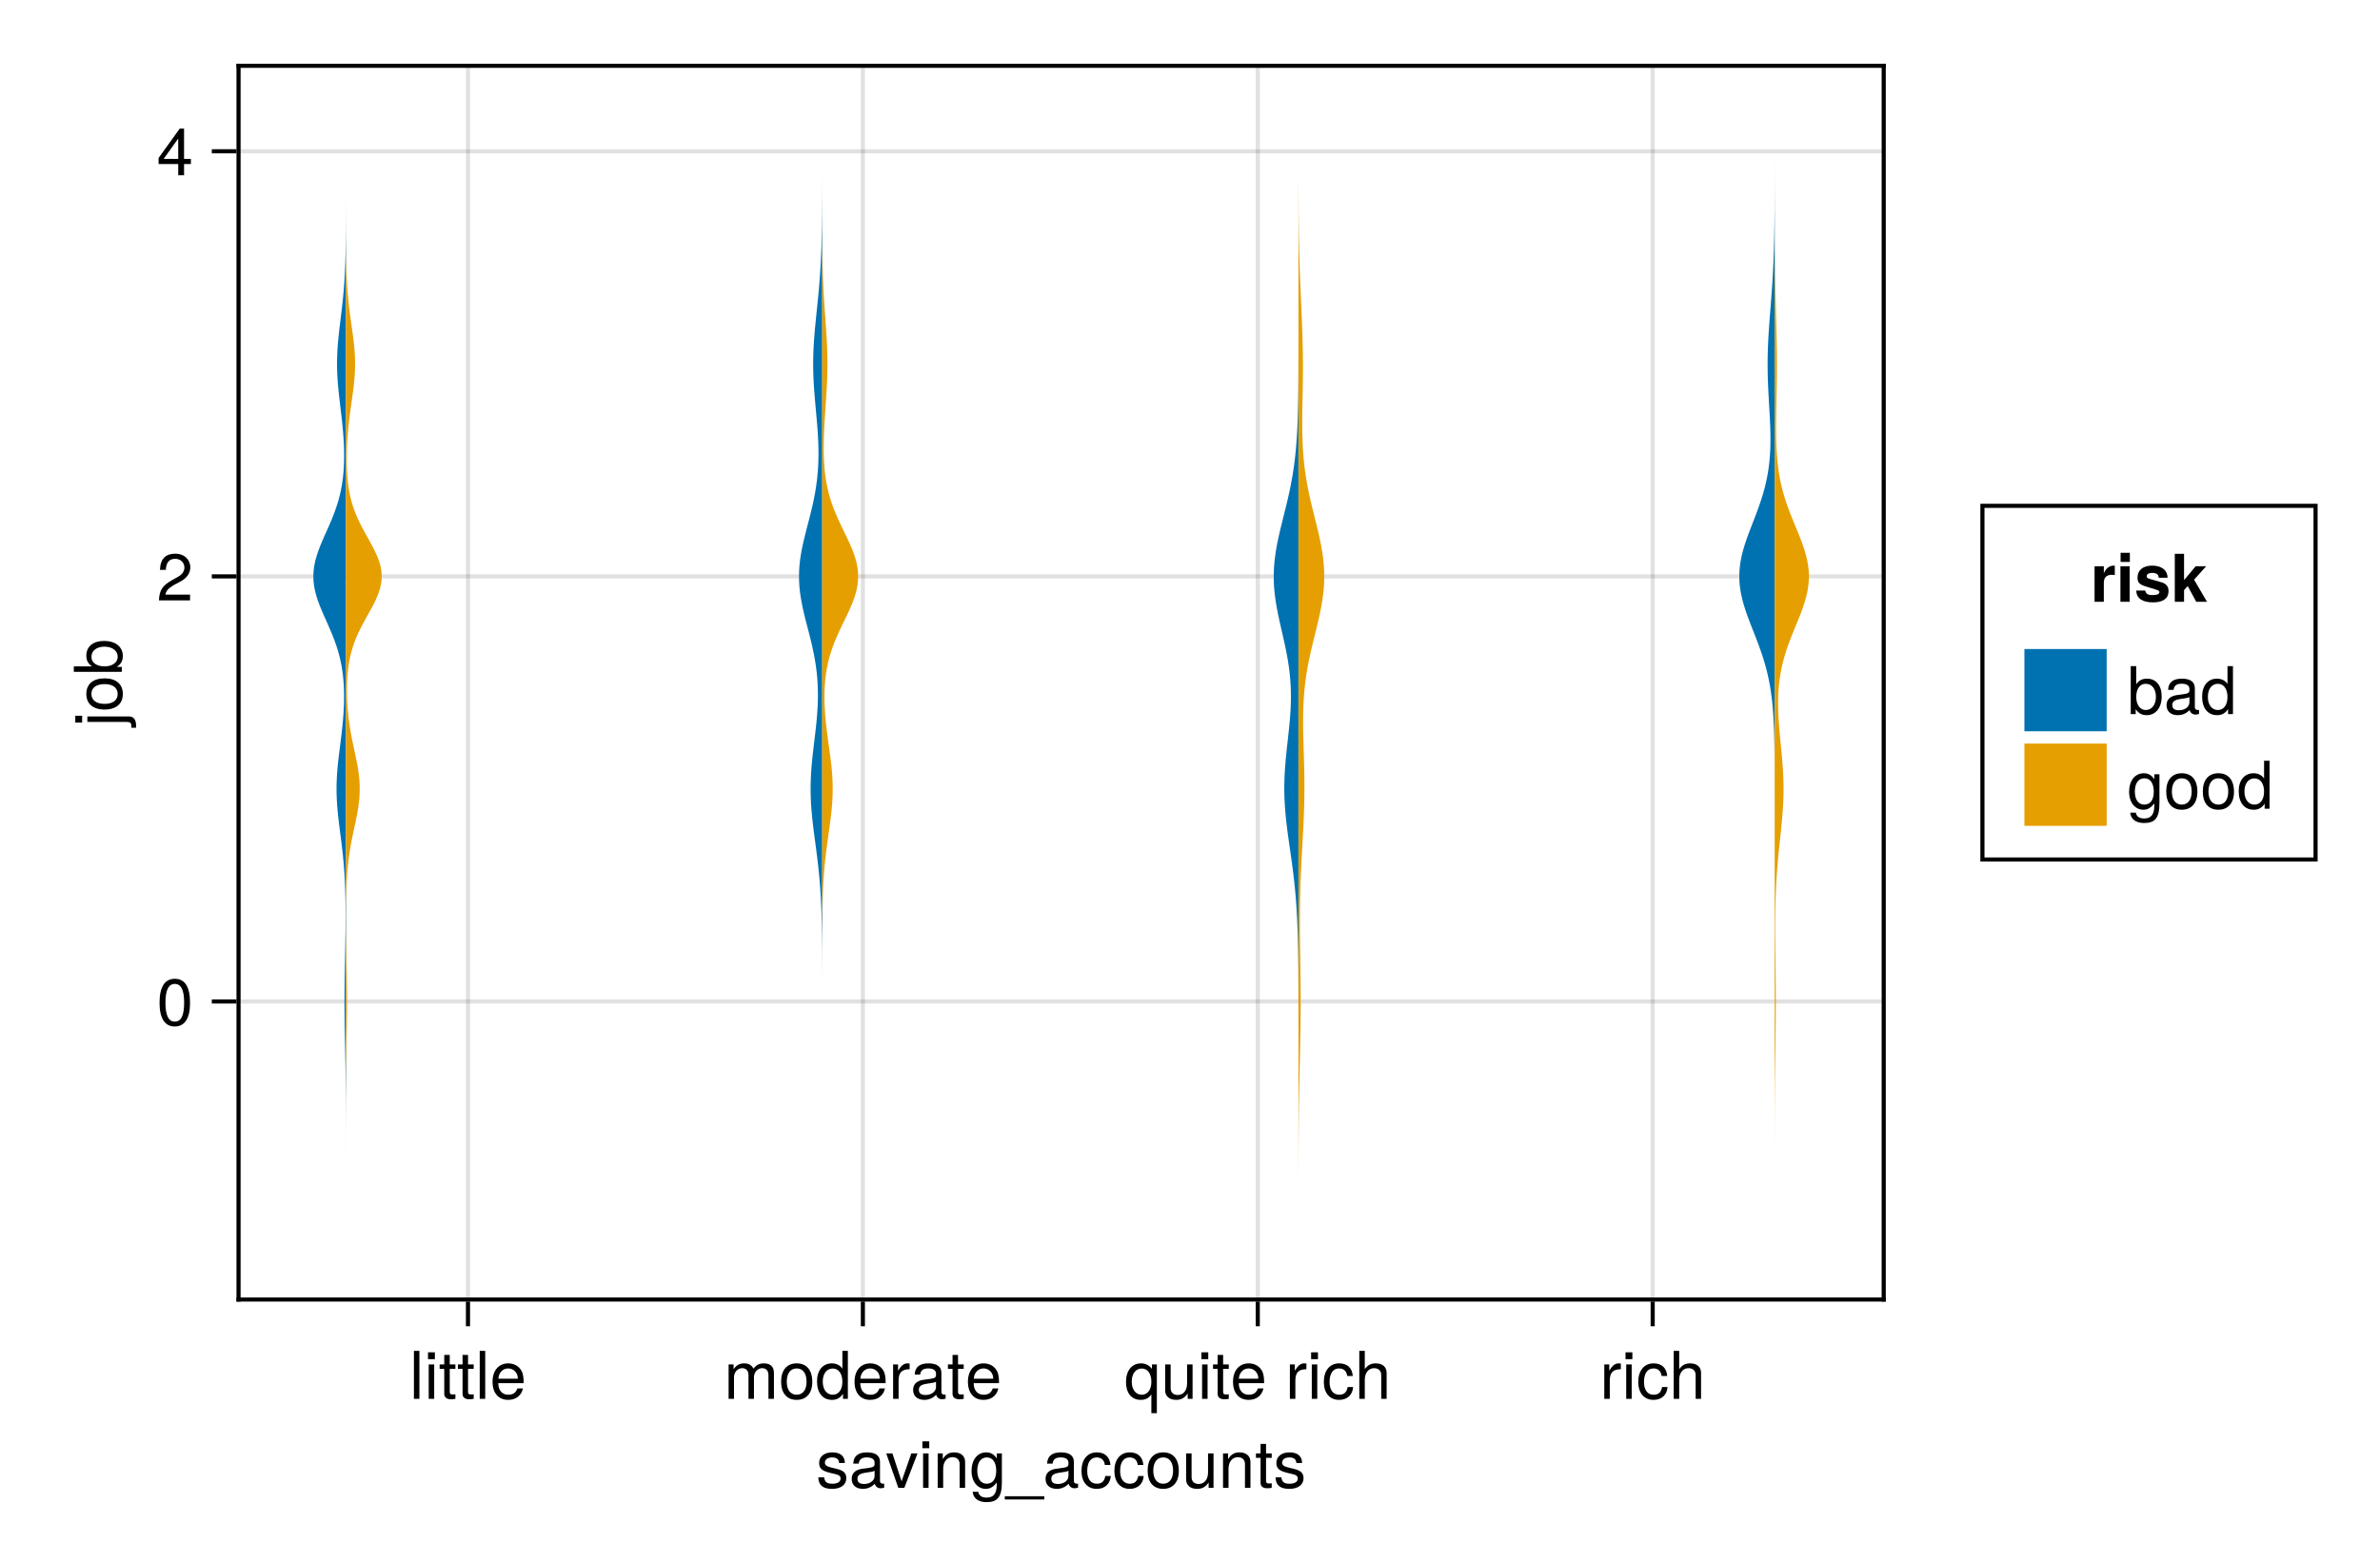 <?xml version="1.0" encoding="UTF-8"?>
<svg xmlns="http://www.w3.org/2000/svg" xmlns:xlink="http://www.w3.org/1999/xlink" width="434pt" height="285pt" viewBox="0 0 434 285" version="1.1">
<defs>
<g>
<symbol overflow="visible" id="glyph0-0-+IdGwxsw">
<path style="stroke:none;" d="M 0.234 -8.75 C 0.234 -8.75 0.234 0 0.234 0 C 0.234 0 5.641 0 5.641 0 C 5.641 0 5.641 -8.75 5.641 -8.75 C 5.641 -8.75 0.234 -8.75 0.234 -8.75 Z M 0.859 -0.625 C 0.859 -0.625 0.859 -8.125 0.859 -8.125 C 0.859 -8.125 5.016 -8.125 5.016 -8.125 C 5.016 -8.125 5.016 -0.625 5.016 -0.625 C 5.016 -0.625 0.859 -0.625 0.859 -0.625 Z M 0.859 -0.625 "/>
</symbol>
<symbol overflow="visible" id="glyph0-1-+IdGwxsw">
<path style="stroke:none;" d="M 5.516 -1.766 C 5.516 -0.547 4.5 0.188 2.922 0.188 C 1.266 0.188 0.453 -0.469 0.406 -1.922 C 0.406 -1.922 1.469 -1.922 1.469 -1.922 C 1.594 -0.953 2.094 -0.75 3 -0.75 C 3.875 -0.75 4.469 -1.094 4.469 -1.688 C 4.469 -2.141 4.188 -2.344 3.484 -2.516 C 3.484 -2.516 2.562 -2.734 2.562 -2.734 C 1.062 -3.094 0.562 -3.562 0.562 -4.547 C 0.562 -5.719 1.516 -6.469 2.969 -6.469 C 4.422 -6.469 5.25 -5.766 5.25 -4.531 C 5.25 -4.531 4.203 -4.531 4.203 -4.531 C 4.172 -5.203 3.75 -5.547 2.938 -5.547 C 2.125 -5.547 1.609 -5.172 1.609 -4.594 C 1.609 -4.156 1.953 -3.891 2.766 -3.703 C 2.766 -3.703 3.734 -3.469 3.734 -3.469 C 4.984 -3.172 5.516 -2.703 5.516 -1.766 Z M 5.516 -1.766 "/>
</symbol>
<symbol overflow="visible" id="glyph0-2-+IdGwxsw">
<path style="stroke:none;" d="M 6.422 -0.031 C 6.094 0.062 5.938 0.078 5.734 0.078 C 5.25 0.078 4.812 -0.266 4.703 -0.75 C 4.156 -0.156 3.375 0.188 2.562 0.188 C 1.297 0.188 0.5 -0.484 0.5 -1.625 C 0.5 -2.406 0.875 -2.969 1.609 -3.266 C 1.984 -3.422 2.203 -3.469 3.625 -3.641 C 4.422 -3.75 4.672 -3.922 4.672 -4.344 C 4.672 -4.344 4.672 -4.609 4.672 -4.609 C 4.672 -5.203 4.156 -5.547 3.266 -5.547 C 2.328 -5.547 1.875 -5.203 1.781 -4.422 C 1.781 -4.422 0.781 -4.422 0.781 -4.422 C 0.844 -5.875 1.781 -6.469 3.297 -6.469 C 4.844 -6.469 5.656 -5.875 5.656 -4.75 C 5.656 -4.75 5.656 -1.25 5.656 -1.25 C 5.656 -0.938 5.859 -0.75 6.203 -0.75 C 6.266 -0.75 6.312 -0.75 6.422 -0.781 C 6.422 -0.781 6.422 -0.031 6.422 -0.031 Z M 4.672 -2.172 C 4.672 -2.172 4.672 -3.109 4.672 -3.109 C 4.328 -2.953 4.109 -2.906 3.062 -2.766 C 1.984 -2.609 1.547 -2.312 1.547 -1.656 C 1.547 -0.969 2 -0.703 2.781 -0.703 C 3.75 -0.703 4.672 -1.266 4.672 -2.172 Z M 4.672 -2.172 "/>
</symbol>
<symbol overflow="visible" id="glyph0-3-+IdGwxsw">
<path style="stroke:none;" d="M 5.828 -6.281 C 5.828 -6.281 3.422 0 3.422 0 C 3.422 0 2.328 0 2.328 0 C 2.328 0 0.125 -6.281 0.125 -6.281 C 0.125 -6.281 1.25 -6.281 1.25 -6.281 C 1.25 -6.281 2.922 -1.188 2.922 -1.188 C 2.922 -1.188 4.703 -6.281 4.703 -6.281 C 4.703 -6.281 5.828 -6.281 5.828 -6.281 Z M 5.828 -6.281 "/>
</symbol>
<symbol overflow="visible" id="glyph0-4-+IdGwxsw">
<path style="stroke:none;" d="M 1.844 0 C 1.844 0 0.844 0 0.844 0 C 0.844 0 0.844 -6.281 0.844 -6.281 C 0.844 -6.281 1.844 -6.281 1.844 -6.281 C 1.844 -6.281 1.844 0 1.844 0 Z M 1.969 -7.234 C 1.969 -7.234 0.719 -7.234 0.719 -7.234 C 0.719 -7.234 0.719 -8.484 0.719 -8.484 C 0.719 -8.484 1.969 -8.484 1.969 -8.484 C 1.969 -8.484 1.969 -7.234 1.969 -7.234 Z M 1.969 -7.234 "/>
</symbol>
<symbol overflow="visible" id="glyph0-5-+IdGwxsw">
<path style="stroke:none;" d="M 5.844 0 C 5.844 0 4.844 0 4.844 0 C 4.844 0 4.844 -4.359 4.844 -4.359 C 4.844 -5.109 4.344 -5.594 3.547 -5.594 C 2.531 -5.594 1.844 -4.75 1.844 -3.469 C 1.844 -3.469 1.844 0 1.844 0 C 1.844 0 0.844 0 0.844 0 C 0.844 0 0.844 -6.281 0.844 -6.281 C 0.844 -6.281 1.766 -6.281 1.766 -6.281 C 1.766 -6.281 1.766 -5.234 1.766 -5.234 C 2.312 -6.109 2.922 -6.469 3.859 -6.469 C 5.062 -6.469 5.844 -5.797 5.844 -4.75 C 5.844 -4.75 5.844 0 5.844 0 Z M 5.844 0 "/>
</symbol>
<symbol overflow="visible" id="glyph0-6-+IdGwxsw">
<path style="stroke:none;" d="M 5.719 -2.156 C 5.609 -0.719 4.656 0.188 3.156 0.188 C 1.453 0.188 0.375 -1.062 0.375 -3.078 C 0.375 -5.172 1.469 -6.469 3.172 -6.469 C 4.578 -6.469 5.531 -5.719 5.656 -4.172 C 5.656 -4.172 4.641 -4.172 4.641 -4.172 C 4.531 -5.047 4 -5.547 3.156 -5.547 C 2.062 -5.547 1.422 -4.656 1.422 -3.078 C 1.422 -1.594 2.078 -0.75 3.188 -0.75 C 4.031 -0.75 4.547 -1.156 4.719 -2.156 C 4.719 -2.156 5.719 -2.156 5.719 -2.156 Z M 5.719 -2.156 "/>
</symbol>
<symbol overflow="visible" id="glyph0-7-+IdGwxsw">
<path style="stroke:none;" d="M 6.125 -3.094 C 6.125 -1.031 5.047 0.188 3.281 0.188 C 1.484 0.188 0.438 -1.031 0.438 -3.141 C 0.438 -5.25 1.5 -6.469 3.266 -6.469 C 5.078 -6.469 6.125 -5.266 6.125 -3.094 Z M 5.078 -3.109 C 5.078 -4.672 4.406 -5.547 3.281 -5.547 C 2.156 -5.547 1.469 -4.656 1.469 -3.141 C 1.469 -1.625 2.156 -0.75 3.281 -0.75 C 4.375 -0.75 5.078 -1.625 5.078 -3.109 Z M 5.078 -3.109 "/>
</symbol>
<symbol overflow="visible" id="glyph0-8-+IdGwxsw">
<path style="stroke:none;" d="M 5.781 0 C 5.781 0 4.891 0 4.891 0 C 4.891 0 4.891 -0.969 4.891 -0.969 C 4.297 -0.141 3.703 0.188 2.781 0.188 C 1.562 0.188 0.781 -0.484 0.781 -1.531 C 0.781 -1.531 0.781 -6.281 0.781 -6.281 C 0.781 -6.281 1.781 -6.281 1.781 -6.281 C 1.781 -6.281 1.781 -1.938 1.781 -1.938 C 1.781 -1.172 2.281 -0.703 3.078 -0.703 C 4.109 -0.703 4.781 -1.531 4.781 -2.812 C 4.781 -2.812 4.781 -6.281 4.781 -6.281 C 4.781 -6.281 5.781 -6.281 5.781 -6.281 C 5.781 -6.281 5.781 0 5.781 0 Z M 5.781 0 "/>
</symbol>
<symbol overflow="visible" id="glyph1-0-+IdGwxsw">
<path style="stroke:none;" d="M 0.234 -8.75 C 0.234 -8.75 0.234 0 0.234 0 C 0.234 0 5.641 0 5.641 0 C 5.641 0 5.641 -8.75 5.641 -8.75 C 5.641 -8.75 0.234 -8.75 0.234 -8.75 Z M 0.859 -0.625 C 0.859 -0.625 0.859 -8.125 0.859 -8.125 C 0.859 -8.125 5.016 -8.125 5.016 -8.125 C 5.016 -8.125 5.016 -0.625 5.016 -0.625 C 5.016 -0.625 0.859 -0.625 0.859 -0.625 Z M 0.859 -0.625 "/>
</symbol>
<symbol overflow="visible" id="glyph1-1-+IdGwxsw">
<path style="stroke:none;" d="M 5.875 -1.031 C 5.875 1.734 5.031 2.609 3.062 2.609 C 1.578 2.609 0.656 1.906 0.547 0.719 C 0.547 0.719 1.578 0.719 1.578 0.719 C 1.688 1.484 2.297 1.781 3.094 1.781 C 4.266 1.781 4.938 1.141 4.938 -0.531 C 4.938 -0.531 4.938 -0.953 4.938 -0.953 C 4.281 -0.156 3.734 0.188 2.938 0.188 C 1.469 0.188 0.344 -1.109 0.344 -3.078 C 0.344 -5.125 1.422 -6.469 3.031 -6.469 C 3.828 -6.469 4.438 -6.125 4.938 -5.375 C 4.938 -5.375 4.938 -6.281 4.938 -6.281 C 4.938 -6.281 5.875 -6.281 5.875 -6.281 C 5.875 -6.281 5.875 -1.031 5.875 -1.031 Z M 4.844 -3.109 C 4.844 -4.625 4.219 -5.547 3.125 -5.547 C 2.062 -5.547 1.391 -4.656 1.391 -3.141 C 1.391 -1.625 2.047 -0.75 3.141 -0.75 C 4.203 -0.75 4.844 -1.609 4.844 -3.109 Z M 4.844 -3.109 "/>
</symbol>
<symbol overflow="visible" id="glyph2-0-+IdGwxsw">
<path style="stroke:none;" d="M 0.234 -8.75 C 0.234 -8.75 0.234 0 0.234 0 C 0.234 0 5.641 0 5.641 0 C 5.641 0 5.641 -8.75 5.641 -8.75 C 5.641 -8.75 0.234 -8.75 0.234 -8.75 Z M 0.859 -0.625 C 0.859 -0.625 0.859 -8.125 0.859 -8.125 C 0.859 -8.125 5.016 -8.125 5.016 -8.125 C 5.016 -8.125 5.016 -0.625 5.016 -0.625 C 5.016 -0.625 0.859 -0.625 0.859 -0.625 Z M 0.859 -0.625 "/>
</symbol>
<symbol overflow="visible" id="glyph2-1-+IdGwxsw">
<path style="stroke:none;" d="M 6.938 2.125 C 6.938 2.125 -0.266 2.125 -0.266 2.125 C -0.266 2.125 -0.266 1.531 -0.266 1.531 C -0.266 1.531 6.938 1.531 6.938 1.531 C 6.938 1.531 6.938 2.125 6.938 2.125 Z M 6.938 2.125 "/>
</symbol>
<symbol overflow="visible" id="glyph3-0-+IdGwxsw">
<path style="stroke:none;" d="M 0.234 -8.75 C 0.234 -8.75 0.234 0 0.234 0 C 0.234 0 5.641 0 5.641 0 C 5.641 0 5.641 -8.75 5.641 -8.75 C 5.641 -8.75 0.234 -8.75 0.234 -8.75 Z M 0.859 -0.625 C 0.859 -0.625 0.859 -8.125 0.859 -8.125 C 0.859 -8.125 5.016 -8.125 5.016 -8.125 C 5.016 -8.125 5.016 -0.625 5.016 -0.625 C 5.016 -0.625 0.859 -0.625 0.859 -0.625 Z M 0.859 -0.625 "/>
</symbol>
<symbol overflow="visible" id="glyph3-1-+IdGwxsw">
<path style="stroke:none;" d="M 3.047 0 C 2.719 0.062 2.469 0.078 2.234 0.078 C 1.453 0.078 1.016 -0.281 1.016 -0.906 C 1.016 -0.906 1.016 -5.469 1.016 -5.469 C 1.016 -5.469 0.172 -5.469 0.172 -5.469 C 0.172 -5.469 0.172 -6.281 0.172 -6.281 C 0.172 -6.281 1.016 -6.281 1.016 -6.281 C 1.016 -6.281 1.016 -8.016 1.016 -8.016 C 1.016 -8.016 2.016 -8.016 2.016 -8.016 C 2.016 -8.016 2.016 -6.281 2.016 -6.281 C 2.016 -6.281 3.047 -6.281 3.047 -6.281 C 3.047 -6.281 3.047 -5.469 3.047 -5.469 C 3.047 -5.469 2.016 -5.469 2.016 -5.469 C 2.016 -5.469 2.016 -1.359 2.016 -1.359 C 2.016 -0.906 2.141 -0.797 2.562 -0.797 C 2.766 -0.797 2.922 -0.797 3.047 -0.844 C 3.047 -0.844 3.047 0 3.047 0 Z M 3.047 0 "/>
</symbol>
<symbol overflow="visible" id="glyph3-2-+IdGwxsw">
<path style="stroke:none;" d="M 5.516 -1.766 C 5.516 -0.547 4.5 0.188 2.922 0.188 C 1.266 0.188 0.453 -0.469 0.406 -1.922 C 0.406 -1.922 1.469 -1.922 1.469 -1.922 C 1.594 -0.953 2.094 -0.75 3 -0.75 C 3.875 -0.75 4.469 -1.094 4.469 -1.688 C 4.469 -2.141 4.188 -2.344 3.484 -2.516 C 3.484 -2.516 2.562 -2.734 2.562 -2.734 C 1.062 -3.094 0.562 -3.562 0.562 -4.547 C 0.562 -5.719 1.516 -6.469 2.969 -6.469 C 4.422 -6.469 5.25 -5.766 5.25 -4.531 C 5.25 -4.531 4.203 -4.531 4.203 -4.531 C 4.172 -5.203 3.75 -5.547 2.938 -5.547 C 2.125 -5.547 1.609 -5.172 1.609 -4.594 C 1.609 -4.156 1.953 -3.891 2.766 -3.703 C 2.766 -3.703 3.734 -3.469 3.734 -3.469 C 4.984 -3.172 5.516 -2.703 5.516 -1.766 Z M 5.516 -1.766 "/>
</symbol>
<symbol overflow="visible" id="glyph4-0-+IdGwxsw">
<path style="stroke:none;" d="M 0.234 -8.75 C 0.234 -8.75 0.234 0 0.234 0 C 0.234 0 5.641 0 5.641 0 C 5.641 0 5.641 -8.75 5.641 -8.75 C 5.641 -8.75 0.234 -8.75 0.234 -8.75 Z M 0.859 -0.625 C 0.859 -0.625 0.859 -8.125 0.859 -8.125 C 0.859 -8.125 5.016 -8.125 5.016 -8.125 C 5.016 -8.125 5.016 -0.625 5.016 -0.625 C 5.016 -0.625 0.859 -0.625 0.859 -0.625 Z M 0.859 -0.625 "/>
</symbol>
<symbol overflow="visible" id="glyph4-1-+IdGwxsw">
<path style="stroke:none;" d="M 1.812 0 C 1.812 0 0.812 0 0.812 0 C 0.812 0 0.812 -8.75 0.812 -8.75 C 0.812 -8.75 1.812 -8.75 1.812 -8.75 C 1.812 -8.75 1.812 0 1.812 0 Z M 1.812 0 "/>
</symbol>
<symbol overflow="visible" id="glyph4-2-+IdGwxsw">
<path style="stroke:none;" d="M 1.844 0 C 1.844 0 0.844 0 0.844 0 C 0.844 0 0.844 -6.281 0.844 -6.281 C 0.844 -6.281 1.844 -6.281 1.844 -6.281 C 1.844 -6.281 1.844 0 1.844 0 Z M 1.969 -7.234 C 1.969 -7.234 0.719 -7.234 0.719 -7.234 C 0.719 -7.234 0.719 -8.484 0.719 -8.484 C 0.719 -8.484 1.969 -8.484 1.969 -8.484 C 1.969 -8.484 1.969 -7.234 1.969 -7.234 Z M 1.969 -7.234 "/>
</symbol>
<symbol overflow="visible" id="glyph4-3-+IdGwxsw">
<path style="stroke:none;" d="M 3.047 0 C 2.719 0.062 2.469 0.078 2.234 0.078 C 1.453 0.078 1.016 -0.281 1.016 -0.906 C 1.016 -0.906 1.016 -5.469 1.016 -5.469 C 1.016 -5.469 0.172 -5.469 0.172 -5.469 C 0.172 -5.469 0.172 -6.281 0.172 -6.281 C 0.172 -6.281 1.016 -6.281 1.016 -6.281 C 1.016 -6.281 1.016 -8.016 1.016 -8.016 C 1.016 -8.016 2.016 -8.016 2.016 -8.016 C 2.016 -8.016 2.016 -6.281 2.016 -6.281 C 2.016 -6.281 3.047 -6.281 3.047 -6.281 C 3.047 -6.281 3.047 -5.469 3.047 -5.469 C 3.047 -5.469 2.016 -5.469 2.016 -5.469 C 2.016 -5.469 2.016 -1.359 2.016 -1.359 C 2.016 -0.906 2.141 -0.797 2.562 -0.797 C 2.766 -0.797 2.922 -0.797 3.047 -0.844 C 3.047 -0.844 3.047 0 3.047 0 Z M 3.047 0 "/>
</symbol>
<symbol overflow="visible" id="glyph4-4-+IdGwxsw">
<path style="stroke:none;" d="M 6.156 -2.859 C 6.156 -2.859 1.531 -2.859 1.531 -2.859 C 1.547 -1.422 2.328 -0.75 3.375 -0.75 C 4.172 -0.75 4.734 -1.078 5.016 -1.906 C 5.016 -1.906 6.031 -1.906 6.031 -1.906 C 5.766 -0.641 4.781 0.188 3.344 0.188 C 1.578 0.188 0.484 -1.047 0.484 -3.109 C 0.484 -5.172 1.609 -6.469 3.359 -6.469 C 4.531 -6.469 5.5 -5.844 5.906 -4.812 C 6.078 -4.344 6.156 -3.766 6.156 -2.859 Z M 5.094 -3.75 C 5.094 -4.734 4.328 -5.547 3.344 -5.547 C 2.344 -5.547 1.625 -4.781 1.547 -3.672 C 1.547 -3.672 5.078 -3.672 5.078 -3.672 C 5.094 -3.703 5.094 -3.75 5.094 -3.75 Z M 5.094 -3.75 "/>
</symbol>
<symbol overflow="visible" id="glyph4-5-+IdGwxsw">
<path style="stroke:none;" d="M 9.125 0 C 9.125 0 8.125 0 8.125 0 C 8.125 0 8.125 -4.328 8.125 -4.328 C 8.125 -5.125 7.703 -5.594 6.969 -5.594 C 6.156 -5.594 5.484 -4.859 5.484 -3.953 C 5.484 -3.953 5.484 0 5.484 0 C 5.484 0 4.484 0 4.484 0 C 4.484 0 4.484 -4.328 4.484 -4.328 C 4.484 -5.141 4.062 -5.594 3.328 -5.594 C 2.516 -5.594 1.844 -4.859 1.844 -3.953 C 1.844 -3.953 1.844 0 1.844 0 C 1.844 0 0.859 0 0.859 0 C 0.859 0 0.859 -6.281 0.859 -6.281 C 0.859 -6.281 1.766 -6.281 1.766 -6.281 C 1.766 -6.281 1.766 -5.406 1.766 -5.406 C 2.297 -6.156 2.859 -6.469 3.703 -6.469 C 4.516 -6.469 5.016 -6.188 5.391 -5.516 C 5.969 -6.219 6.484 -6.469 7.312 -6.469 C 8.5 -6.469 9.125 -5.844 9.125 -4.719 C 9.125 -4.719 9.125 0 9.125 0 Z M 9.125 0 "/>
</symbol>
<symbol overflow="visible" id="glyph4-6-+IdGwxsw">
<path style="stroke:none;" d="M 6.125 -3.094 C 6.125 -1.031 5.047 0.188 3.281 0.188 C 1.484 0.188 0.438 -1.031 0.438 -3.141 C 0.438 -5.25 1.5 -6.469 3.266 -6.469 C 5.078 -6.469 6.125 -5.266 6.125 -3.094 Z M 5.078 -3.109 C 5.078 -4.672 4.406 -5.547 3.281 -5.547 C 2.156 -5.547 1.469 -4.656 1.469 -3.141 C 1.469 -1.625 2.156 -0.75 3.281 -0.75 C 4.375 -0.75 5.078 -1.625 5.078 -3.109 Z M 5.078 -3.109 "/>
</symbol>
<symbol overflow="visible" id="glyph4-7-+IdGwxsw">
<path style="stroke:none;" d="M 5.938 0 C 5.938 0 5.047 0 5.047 0 C 5.047 0 5.047 -0.922 5.047 -0.922 C 4.516 -0.141 3.906 0.188 3.047 0.188 C 1.359 0.188 0.312 -1.078 0.312 -3.203 C 0.312 -5.203 1.375 -6.469 3.016 -6.469 C 3.859 -6.469 4.531 -6.125 4.938 -5.5 C 4.938 -5.5 4.938 -8.75 4.938 -8.75 C 4.938 -8.75 5.938 -8.75 5.938 -8.75 C 5.938 -8.75 5.938 0 5.938 0 Z M 4.938 -3.125 C 4.938 -4.578 4.266 -5.531 3.188 -5.531 C 2.094 -5.531 1.359 -4.609 1.359 -3.141 C 1.359 -1.688 2.094 -0.75 3.188 -0.75 C 4.25 -0.75 4.938 -1.672 4.938 -3.125 Z M 4.938 -3.125 "/>
</symbol>
<symbol overflow="visible" id="glyph4-8-+IdGwxsw">
<path style="stroke:none;" d="M 3.859 -5.406 C 2.297 -5.391 1.844 -4.688 1.844 -3.266 C 1.844 -3.266 1.844 0 1.844 0 C 1.844 0 0.844 0 0.844 0 C 0.844 0 0.844 -6.281 0.844 -6.281 C 0.844 -6.281 1.75 -6.281 1.75 -6.281 C 1.75 -6.281 1.75 -5.141 1.75 -5.141 C 2.328 -6.078 2.812 -6.469 3.469 -6.469 C 3.594 -6.469 3.688 -6.453 3.859 -6.438 C 3.859 -6.438 3.859 -5.406 3.859 -5.406 Z M 3.859 -5.406 "/>
</symbol>
<symbol overflow="visible" id="glyph4-9-+IdGwxsw">
<path style="stroke:none;" d="M 6.422 -0.031 C 6.094 0.062 5.938 0.078 5.734 0.078 C 5.25 0.078 4.812 -0.266 4.703 -0.75 C 4.156 -0.156 3.375 0.188 2.562 0.188 C 1.297 0.188 0.5 -0.484 0.5 -1.625 C 0.5 -2.406 0.875 -2.969 1.609 -3.266 C 1.984 -3.422 2.203 -3.469 3.625 -3.641 C 4.422 -3.75 4.672 -3.922 4.672 -4.344 C 4.672 -4.344 4.672 -4.609 4.672 -4.609 C 4.672 -5.203 4.156 -5.547 3.266 -5.547 C 2.328 -5.547 1.875 -5.203 1.781 -4.422 C 1.781 -4.422 0.781 -4.422 0.781 -4.422 C 0.844 -5.875 1.781 -6.469 3.297 -6.469 C 4.844 -6.469 5.656 -5.875 5.656 -4.75 C 5.656 -4.75 5.656 -1.25 5.656 -1.25 C 5.656 -0.938 5.859 -0.75 6.203 -0.75 C 6.266 -0.75 6.312 -0.75 6.422 -0.781 C 6.422 -0.781 6.422 -0.031 6.422 -0.031 Z M 4.672 -2.172 C 4.672 -2.172 4.672 -3.109 4.672 -3.109 C 4.328 -2.953 4.109 -2.906 3.062 -2.766 C 1.984 -2.609 1.547 -2.312 1.547 -1.656 C 1.547 -0.969 2 -0.703 2.781 -0.703 C 3.75 -0.703 4.672 -1.266 4.672 -2.172 Z M 4.672 -2.172 "/>
</symbol>
<symbol overflow="visible" id="glyph4-1-+IdGwxsw0">
<path style="stroke:none;" d="M 5.938 2.609 C 5.938 2.609 4.938 2.609 4.938 2.609 C 4.938 2.609 4.938 -0.812 4.938 -0.812 C 4.469 -0.125 3.875 0.188 3 0.188 C 1.344 0.188 0.312 -1.031 0.312 -3.078 C 0.312 -5.156 1.391 -6.469 3.047 -6.469 C 3.875 -6.469 4.578 -6.109 5.047 -5.453 C 5.047 -5.453 5.047 -6.281 5.047 -6.281 C 5.047 -6.281 5.938 -6.281 5.938 -6.281 C 5.938 -6.281 5.938 2.609 5.938 2.609 Z M 4.938 -3.109 C 4.938 -4.578 4.266 -5.531 3.188 -5.531 C 2.094 -5.531 1.359 -4.594 1.359 -3.141 C 1.359 -1.688 2.094 -0.75 3.188 -0.75 C 4.25 -0.75 4.938 -1.672 4.938 -3.109 Z M 4.938 -3.109 "/>
</symbol>
<symbol overflow="visible" id="glyph4-1-+IdGwxsw1">
<path style="stroke:none;" d="M 5.781 0 C 5.781 0 4.891 0 4.891 0 C 4.891 0 4.891 -0.969 4.891 -0.969 C 4.297 -0.141 3.703 0.188 2.781 0.188 C 1.562 0.188 0.781 -0.484 0.781 -1.531 C 0.781 -1.531 0.781 -6.281 0.781 -6.281 C 0.781 -6.281 1.781 -6.281 1.781 -6.281 C 1.781 -6.281 1.781 -1.938 1.781 -1.938 C 1.781 -1.172 2.281 -0.703 3.078 -0.703 C 4.109 -0.703 4.781 -1.531 4.781 -2.812 C 4.781 -2.812 4.781 -6.281 4.781 -6.281 C 4.781 -6.281 5.781 -6.281 5.781 -6.281 C 5.781 -6.281 5.781 0 5.781 0 Z M 5.781 0 "/>
</symbol>
<symbol overflow="visible" id="glyph4-1-+IdGwxsw2">
<path style="stroke:none;" d=""/>
</symbol>
<symbol overflow="visible" id="glyph4-1-+IdGwxsw3">
<path style="stroke:none;" d="M 5.719 -2.156 C 5.609 -0.719 4.656 0.188 3.156 0.188 C 1.453 0.188 0.375 -1.062 0.375 -3.078 C 0.375 -5.172 1.469 -6.469 3.172 -6.469 C 4.578 -6.469 5.531 -5.719 5.656 -4.172 C 5.656 -4.172 4.641 -4.172 4.641 -4.172 C 4.531 -5.047 4 -5.547 3.156 -5.547 C 2.062 -5.547 1.422 -4.656 1.422 -3.078 C 1.422 -1.594 2.078 -0.75 3.188 -0.75 C 4.031 -0.75 4.547 -1.156 4.719 -2.156 C 4.719 -2.156 5.719 -2.156 5.719 -2.156 Z M 5.719 -2.156 "/>
</symbol>
<symbol overflow="visible" id="glyph4-1-+IdGwxsw4">
<path style="stroke:none;" d="M 5.828 0 C 5.828 0 4.844 0 4.844 0 C 4.844 0 4.844 -4.359 4.844 -4.359 C 4.844 -5.188 4.25 -5.594 3.547 -5.594 C 2.516 -5.594 1.844 -4.75 1.844 -3.469 C 1.844 -3.469 1.844 0 1.844 0 C 1.844 0 0.844 0 0.844 0 C 0.844 0 0.844 -8.75 0.844 -8.75 C 0.844 -8.75 1.844 -8.75 1.844 -8.75 C 1.844 -8.75 1.844 -5.422 1.844 -5.422 C 2.422 -6.188 2.969 -6.469 3.859 -6.469 C 5.078 -6.469 5.828 -5.812 5.828 -4.75 C 5.828 -4.75 5.828 0 5.828 0 Z M 5.828 0 "/>
</symbol>
<symbol overflow="visible" id="glyph4-1-+IdGwxsw5">
<path style="stroke:none;" d="M 6.281 -3.219 C 6.281 -1.172 5.203 0.188 3.547 0.188 C 2.656 0.188 2.031 -0.172 1.547 -0.906 C 1.547 -0.906 1.547 0 1.547 0 C 1.547 0 0.641 0 0.641 0 C 0.641 0 0.641 -8.75 0.641 -8.75 C 0.641 -8.75 1.641 -8.75 1.641 -8.75 C 1.641 -8.75 1.641 -5.438 1.641 -5.438 C 2.109 -6.141 2.719 -6.469 3.594 -6.469 C 5.25 -6.469 6.281 -5.25 6.281 -3.219 Z M 5.234 -3.156 C 5.234 -4.562 4.516 -5.531 3.391 -5.531 C 2.344 -5.578 1.641 -4.625 1.641 -3.141 C 1.641 -1.719 2.344 -0.75 3.391 -0.75 C 4.484 -0.75 5.234 -1.734 5.234 -3.156 Z M 5.234 -3.156 "/>
</symbol>
<symbol overflow="visible" id="glyph5-0-+IdGwxsw">
<path style="stroke:none;" d="M 0.234 -8.75 C 0.234 -8.75 0.234 0 0.234 0 C 0.234 0 5.641 0 5.641 0 C 5.641 0 5.641 -8.75 5.641 -8.75 C 5.641 -8.75 0.234 -8.75 0.234 -8.75 Z M 0.859 -0.625 C 0.859 -0.625 0.859 -8.125 0.859 -8.125 C 0.859 -8.125 5.016 -8.125 5.016 -8.125 C 5.016 -8.125 5.016 -0.625 5.016 -0.625 C 5.016 -0.625 0.859 -0.625 0.859 -0.625 Z M 0.859 -0.625 "/>
</symbol>
<symbol overflow="visible" id="glyph5-1-+IdGwxsw">
<path style="stroke:none;" d="M 3.859 -5.406 C 2.297 -5.391 1.844 -4.688 1.844 -3.266 C 1.844 -3.266 1.844 0 1.844 0 C 1.844 0 0.844 0 0.844 0 C 0.844 0 0.844 -6.281 0.844 -6.281 C 0.844 -6.281 1.75 -6.281 1.75 -6.281 C 1.75 -6.281 1.75 -5.141 1.75 -5.141 C 2.328 -6.078 2.812 -6.469 3.469 -6.469 C 3.594 -6.469 3.688 -6.453 3.859 -6.438 C 3.859 -6.438 3.859 -5.406 3.859 -5.406 Z M 3.859 -5.406 "/>
</symbol>
<symbol overflow="visible" id="glyph6-0-+IdGwxsw">
<path style="stroke:none;" d="M -8.75 -0.234 C -8.75 -0.234 0 -0.234 0 -0.234 C 0 -0.234 0 -5.641 0 -5.641 C 0 -5.641 -8.75 -5.641 -8.75 -5.641 C -8.75 -5.641 -8.75 -0.234 -8.75 -0.234 Z M -0.625 -0.859 C -0.625 -0.859 -8.125 -0.859 -8.125 -0.859 C -8.125 -0.859 -8.125 -5.016 -8.125 -5.016 C -8.125 -5.016 -0.625 -5.016 -0.625 -5.016 C -0.625 -5.016 -0.625 -0.859 -0.625 -0.859 Z M -0.625 -0.859 "/>
</symbol>
<symbol overflow="visible" id="glyph6-1-+IdGwxsw">
<path style="stroke:none;" d="M 1.312 -1.844 C 2.156 -1.844 2.609 -1.25 2.609 -0.125 C 2.609 0.031 2.609 0.094 2.578 0.219 C 2.578 0.219 1.734 0.219 1.734 0.219 C 1.734 0.219 1.734 -0.031 1.734 -0.031 C 1.781 -0.641 1.516 -0.844 0.906 -0.844 C 0.906 -0.844 -6.281 -0.844 -6.281 -0.844 C -6.281 -0.844 -6.281 -1.844 -6.281 -1.844 C -6.281 -1.844 1.312 -1.844 1.312 -1.844 Z M -7.234 -1.969 C -7.234 -1.969 -7.234 -0.719 -7.234 -0.719 C -7.234 -0.719 -8.484 -0.719 -8.484 -0.719 C -8.484 -0.719 -8.484 -1.969 -8.484 -1.969 C -8.484 -1.969 -7.234 -1.969 -7.234 -1.969 Z M -7.234 -1.969 "/>
</symbol>
<symbol overflow="visible" id="glyph6-2-+IdGwxsw">
<path style="stroke:none;" d="M -3.094 -6.125 C -1.031 -6.125 0.188 -5.047 0.188 -3.281 C 0.188 -1.484 -1.031 -0.438 -3.141 -0.438 C -5.25 -0.438 -6.469 -1.5 -6.469 -3.266 C -6.469 -5.078 -5.266 -6.125 -3.094 -6.125 Z M -3.109 -5.078 C -4.672 -5.078 -5.547 -4.406 -5.547 -3.281 C -5.547 -2.156 -4.656 -1.469 -3.141 -1.469 C -1.625 -1.469 -0.75 -2.156 -0.75 -3.281 C -0.75 -4.375 -1.625 -5.078 -3.109 -5.078 Z M -3.109 -5.078 "/>
</symbol>
<symbol overflow="visible" id="glyph6-3-+IdGwxsw">
<path style="stroke:none;" d="M -3.219 -6.281 C -1.172 -6.281 0.188 -5.203 0.188 -3.547 C 0.188 -2.656 -0.172 -2.031 -0.906 -1.547 C -0.906 -1.547 0 -1.547 0 -1.547 C 0 -1.547 0 -0.641 0 -0.641 C 0 -0.641 -8.75 -0.641 -8.75 -0.641 C -8.75 -0.641 -8.75 -1.641 -8.75 -1.641 C -8.75 -1.641 -5.438 -1.641 -5.438 -1.641 C -6.141 -2.109 -6.469 -2.719 -6.469 -3.594 C -6.469 -5.25 -5.25 -6.281 -3.219 -6.281 Z M -3.156 -5.234 C -4.562 -5.234 -5.531 -4.516 -5.531 -3.391 C -5.578 -2.344 -4.625 -1.641 -3.141 -1.641 C -1.719 -1.641 -0.75 -2.344 -0.75 -3.391 C -0.75 -4.484 -1.734 -5.234 -3.156 -5.234 Z M -3.156 -5.234 "/>
</symbol>
<symbol overflow="visible" id="glyph7-0-+IdGwxsw">
<path style="stroke:none;" d="M 0.234 -8.75 C 0.234 -8.75 0.234 0 0.234 0 C 0.234 0 5.641 0 5.641 0 C 5.641 0 5.641 -8.75 5.641 -8.75 C 5.641 -8.75 0.234 -8.75 0.234 -8.75 Z M 0.859 -0.625 C 0.859 -0.625 0.859 -8.125 0.859 -8.125 C 0.859 -8.125 5.016 -8.125 5.016 -8.125 C 5.016 -8.125 5.016 -0.625 5.016 -0.625 C 5.016 -0.625 0.859 -0.625 0.859 -0.625 Z M 0.859 -0.625 "/>
</symbol>
<symbol overflow="visible" id="glyph7-1-+IdGwxsw">
<path style="stroke:none;" d="M 6.078 -4.094 C 6.078 -1.297 5.094 0.188 3.297 0.188 C 1.469 0.188 0.516 -1.297 0.516 -4.156 C 0.516 -7.016 1.469 -8.516 3.297 -8.516 C 5.141 -8.516 6.078 -7.047 6.078 -4.094 Z M 5 -4.188 C 5 -6.469 4.438 -7.578 3.297 -7.578 C 2.156 -7.578 1.594 -6.484 1.594 -4.156 C 1.594 -1.828 2.156 -0.703 3.281 -0.703 C 4.453 -0.703 5 -1.781 5 -4.188 Z M 5 -4.188 "/>
</symbol>
<symbol overflow="visible" id="glyph8-0-+IdGwxsw">
<path style="stroke:none;" d="M 0.234 -8.75 C 0.234 -8.75 0.234 0 0.234 0 C 0.234 0 5.641 0 5.641 0 C 5.641 0 5.641 -8.75 5.641 -8.75 C 5.641 -8.75 0.234 -8.75 0.234 -8.75 Z M 0.859 -0.625 C 0.859 -0.625 0.859 -8.125 0.859 -8.125 C 0.859 -8.125 5.016 -8.125 5.016 -8.125 C 5.016 -8.125 5.016 -0.625 5.016 -0.625 C 5.016 -0.625 0.859 -0.625 0.859 -0.625 Z M 0.859 -0.625 "/>
</symbol>
<symbol overflow="visible" id="glyph8-1-+IdGwxsw">
<path style="stroke:none;" d="M 6.125 -6.016 C 6.125 -4.969 5.516 -4.078 4.328 -3.438 C 4.328 -3.438 3.125 -2.797 3.125 -2.797 C 2.094 -2.188 1.703 -1.734 1.594 -1.047 C 1.594 -1.047 6.078 -1.047 6.078 -1.047 C 6.078 -1.047 6.078 0 6.078 0 C 6.078 0 0.406 0 0.406 0 C 0.5 -1.875 1.016 -2.672 2.797 -3.688 C 2.797 -3.688 3.906 -4.312 3.906 -4.312 C 4.656 -4.734 5.047 -5.312 5.047 -5.984 C 5.047 -6.906 4.328 -7.578 3.375 -7.578 C 2.328 -7.578 1.734 -6.984 1.656 -5.562 C 1.656 -5.562 0.594 -5.562 0.594 -5.562 C 0.656 -7.625 1.672 -8.516 3.406 -8.516 C 5.016 -8.516 6.125 -7.453 6.125 -6.016 Z M 6.125 -6.016 "/>
</symbol>
<symbol overflow="visible" id="glyph9-0-+IdGwxsw">
<path style="stroke:none;" d="M 0.234 -8.75 C 0.234 -8.75 0.234 0 0.234 0 C 0.234 0 5.641 0 5.641 0 C 5.641 0 5.641 -8.75 5.641 -8.75 C 5.641 -8.75 0.234 -8.75 0.234 -8.75 Z M 0.859 -0.625 C 0.859 -0.625 0.859 -8.125 0.859 -8.125 C 0.859 -8.125 5.016 -8.125 5.016 -8.125 C 5.016 -8.125 5.016 -0.625 5.016 -0.625 C 5.016 -0.625 0.859 -0.625 0.859 -0.625 Z M 0.859 -0.625 "/>
</symbol>
<symbol overflow="visible" id="glyph9-1-+IdGwxsw">
<path style="stroke:none;" d="M 6.234 -2.047 C 6.234 -2.047 4.984 -2.047 4.984 -2.047 C 4.984 -2.047 4.984 0 4.984 0 C 4.984 0 3.922 0 3.922 0 C 3.922 0 3.922 -2.047 3.922 -2.047 C 3.922 -2.047 0.344 -2.047 0.344 -2.047 C 0.344 -2.047 0.344 -3.156 0.344 -3.156 C 0.344 -3.156 4.203 -8.516 4.203 -8.516 C 4.203 -8.516 4.984 -8.516 4.984 -8.516 C 4.984 -8.516 4.984 -2.984 4.984 -2.984 C 4.984 -2.984 6.234 -2.984 6.234 -2.984 C 6.234 -2.984 6.234 -2.047 6.234 -2.047 Z M 3.922 -2.984 C 3.922 -2.984 3.922 -6.703 3.922 -6.703 C 3.922 -6.703 1.266 -2.984 1.266 -2.984 C 1.266 -2.984 3.922 -2.984 3.922 -2.984 Z M 3.922 -2.984 "/>
</symbol>
<symbol overflow="visible" id="glyph10-0-+IdGwxsw">
<path style="stroke:none;" d="M 0.234 -8.75 C 0.234 -8.75 0.234 0 0.234 0 C 0.234 0 5.641 0 5.641 0 C 5.641 0 5.641 -8.75 5.641 -8.75 C 5.641 -8.75 0.234 -8.75 0.234 -8.75 Z M 0.859 -0.625 C 0.859 -0.625 0.859 -8.125 0.859 -8.125 C 0.859 -8.125 5.016 -8.125 5.016 -8.125 C 5.016 -8.125 5.016 -0.625 5.016 -0.625 C 5.016 -0.625 0.859 -0.625 0.859 -0.625 Z M 0.859 -0.625 "/>
</symbol>
<symbol overflow="visible" id="glyph10-1-+IdGwxsw">
<path style="stroke:none;" d="M 4.438 -4.875 C 4.219 -4.906 4.094 -4.922 3.906 -4.922 C 2.922 -4.922 2.438 -4.422 2.438 -3.438 C 2.438 -3.438 2.438 0 2.438 0 C 2.438 0 0.75 0 0.75 0 C 0.75 0 0.75 -6.484 0.75 -6.484 C 0.75 -6.484 2.438 -6.484 2.438 -6.484 C 2.438 -6.484 2.438 -5.203 2.438 -5.203 C 2.797 -6.078 3.469 -6.594 4.234 -6.594 C 4.281 -6.594 4.344 -6.594 4.438 -6.578 C 4.438 -6.578 4.438 -4.875 4.438 -4.875 Z M 4.438 -4.875 "/>
</symbol>
<symbol overflow="visible" id="glyph10-2-+IdGwxsw">
<path style="stroke:none;" d="M 2.484 0 C 2.484 0 0.797 0 0.797 0 C 0.797 0 0.797 -6.484 0.797 -6.484 C 0.797 -6.484 2.484 -6.484 2.484 -6.484 C 2.484 -6.484 2.484 0 2.484 0 Z M 2.516 -7.266 C 2.516 -7.266 0.828 -7.266 0.828 -7.266 C 0.828 -7.266 0.828 -8.938 0.828 -8.938 C 0.828 -8.938 2.516 -8.938 2.516 -8.938 C 2.516 -8.938 2.516 -7.266 2.516 -7.266 Z M 2.516 -7.266 "/>
</symbol>
<symbol overflow="visible" id="glyph10-3-+IdGwxsw">
<path style="stroke:none;" d="M 6.234 -1.922 C 6.234 -0.609 5.234 0.109 3.406 0.109 C 1.438 0.109 0.391 -0.641 0.344 -2.047 C 0.344 -2.047 1.984 -2.047 1.984 -2.047 C 2.141 -1.359 2.547 -1.219 3.312 -1.219 C 4.094 -1.219 4.562 -1.375 4.562 -1.766 C 4.562 -1.938 4.422 -2.078 4 -2.203 C 4 -2.203 1.984 -2.828 1.984 -2.828 C 0.797 -3.203 0.578 -3.641 0.578 -4.422 C 0.578 -5.766 1.594 -6.594 3.234 -6.594 C 4.984 -6.594 6.031 -5.766 6.062 -4.391 C 6.062 -4.391 4.438 -4.391 4.438 -4.391 C 4.422 -4.984 4.031 -5.266 3.234 -5.266 C 2.641 -5.266 2.25 -5.031 2.25 -4.672 C 2.25 -4.406 2.375 -4.297 2.844 -4.156 C 2.844 -4.156 4.969 -3.547 4.969 -3.547 C 5.812 -3.297 6.234 -2.75 6.234 -2 C 6.234 -2 6.234 -1.922 6.234 -1.922 Z M 6.234 -1.922 "/>
</symbol>
<symbol overflow="visible" id="glyph10-4-+IdGwxsw">
<path style="stroke:none;" d="M 6.578 0 C 6.578 0 4.609 0 4.609 0 C 4.609 0 3.062 -2.859 3.062 -2.859 C 3.062 -2.859 2.391 -2.125 2.391 -2.125 C 2.391 -2.125 2.391 0 2.391 0 C 2.391 0 0.703 0 0.703 0 C 0.703 0 0.703 -8.75 0.703 -8.75 C 0.703 -8.75 2.391 -8.75 2.391 -8.75 C 2.391 -8.75 2.391 -3.953 2.391 -3.953 C 2.391 -3.953 4.516 -6.484 4.516 -6.484 C 4.516 -6.484 6.422 -6.484 6.422 -6.484 C 6.422 -6.484 4.219 -4.031 4.219 -4.031 C 4.219 -4.031 6.578 0 6.578 0 Z M 6.578 0 "/>
</symbol>
<symbol overflow="visible" id="glyph11-0-+IdGwxsw">
<path style="stroke:none;" d="M 0.234 -8.75 C 0.234 -8.75 0.234 0 0.234 0 C 0.234 0 5.641 0 5.641 0 C 5.641 0 5.641 -8.75 5.641 -8.75 C 5.641 -8.75 0.234 -8.75 0.234 -8.75 Z M 0.859 -0.625 C 0.859 -0.625 0.859 -8.125 0.859 -8.125 C 0.859 -8.125 5.016 -8.125 5.016 -8.125 C 5.016 -8.125 5.016 -0.625 5.016 -0.625 C 5.016 -0.625 0.859 -0.625 0.859 -0.625 Z M 0.859 -0.625 "/>
</symbol>
<symbol overflow="visible" id="glyph11-1-+IdGwxsw">
<path style="stroke:none;" d="M 5.875 -1.031 C 5.875 1.734 5.031 2.609 3.062 2.609 C 1.578 2.609 0.656 1.906 0.547 0.719 C 0.547 0.719 1.578 0.719 1.578 0.719 C 1.688 1.484 2.297 1.781 3.094 1.781 C 4.266 1.781 4.938 1.141 4.938 -0.531 C 4.938 -0.531 4.938 -0.953 4.938 -0.953 C 4.281 -0.156 3.734 0.188 2.938 0.188 C 1.469 0.188 0.344 -1.109 0.344 -3.078 C 0.344 -5.125 1.422 -6.469 3.031 -6.469 C 3.828 -6.469 4.438 -6.125 4.938 -5.375 C 4.938 -5.375 4.938 -6.281 4.938 -6.281 C 4.938 -6.281 5.875 -6.281 5.875 -6.281 C 5.875 -6.281 5.875 -1.031 5.875 -1.031 Z M 4.844 -3.109 C 4.844 -4.625 4.219 -5.547 3.125 -5.547 C 2.062 -5.547 1.391 -4.656 1.391 -3.141 C 1.391 -1.625 2.047 -0.75 3.141 -0.75 C 4.203 -0.75 4.844 -1.609 4.844 -3.109 Z M 4.844 -3.109 "/>
</symbol>
<symbol overflow="visible" id="glyph11-2-+IdGwxsw">
<path style="stroke:none;" d="M 6.125 -3.094 C 6.125 -1.031 5.047 0.188 3.281 0.188 C 1.484 0.188 0.438 -1.031 0.438 -3.141 C 0.438 -5.25 1.5 -6.469 3.266 -6.469 C 5.078 -6.469 6.125 -5.266 6.125 -3.094 Z M 5.078 -3.109 C 5.078 -4.672 4.406 -5.547 3.281 -5.547 C 2.156 -5.547 1.469 -4.656 1.469 -3.141 C 1.469 -1.625 2.156 -0.75 3.281 -0.75 C 4.375 -0.75 5.078 -1.625 5.078 -3.109 Z M 5.078 -3.109 "/>
</symbol>
<symbol overflow="visible" id="glyph11-3-+IdGwxsw">
<path style="stroke:none;" d="M 5.938 0 C 5.938 0 5.047 0 5.047 0 C 5.047 0 5.047 -0.922 5.047 -0.922 C 4.516 -0.141 3.906 0.188 3.047 0.188 C 1.359 0.188 0.312 -1.078 0.312 -3.203 C 0.312 -5.203 1.375 -6.469 3.016 -6.469 C 3.859 -6.469 4.531 -6.125 4.938 -5.5 C 4.938 -5.5 4.938 -8.75 4.938 -8.75 C 4.938 -8.75 5.938 -8.75 5.938 -8.75 C 5.938 -8.75 5.938 0 5.938 0 Z M 4.938 -3.125 C 4.938 -4.578 4.266 -5.531 3.188 -5.531 C 2.094 -5.531 1.359 -4.609 1.359 -3.141 C 1.359 -1.688 2.094 -0.75 3.188 -0.75 C 4.25 -0.75 4.938 -1.672 4.938 -3.125 Z M 4.938 -3.125 "/>
</symbol>
</g>
</defs>
<g id="surface1-+IdGwxsw">
<rect x="0" y="0" width="434" height="285" style="fill:rgb(100%,100%,100%);fill-opacity:1;stroke:none;"/>
<path style=" stroke:none;fill-rule:nonzero;fill:rgb(100%,100%,100%);fill-opacity:1;" d="M 43.5 237 L 343.5 237 L 343.5 12 L 43.5 12 Z M 43.5 237 "/>
<path style="fill:none;stroke-width:1;stroke-linecap:butt;stroke-linejoin:miter;stroke:rgb(0%,0%,0%);stroke-opacity:0.12;stroke-miterlimit:2;" d="M 113.781 316 L 113.781 16 " transform="matrix(0.75,0,0,0.75,0,0)"/>
<path style="fill:none;stroke-width:1;stroke-linecap:butt;stroke-linejoin:miter;stroke:rgb(0%,0%,0%);stroke-opacity:0.12;stroke-miterlimit:2;" d="M 209.797 316 L 209.797 16 " transform="matrix(0.75,0,0,0.75,0,0)"/>
<path style="fill:none;stroke-width:1;stroke-linecap:butt;stroke-linejoin:miter;stroke:rgb(0%,0%,0%);stroke-opacity:0.12;stroke-miterlimit:2;" d="M 305.812 316 L 305.812 16 " transform="matrix(0.75,0,0,0.75,0,0)"/>
<path style="fill:none;stroke-width:1;stroke-linecap:butt;stroke-linejoin:miter;stroke:rgb(0%,0%,0%);stroke-opacity:0.12;stroke-miterlimit:2;" d="M 401.828 316 L 401.828 16 " transform="matrix(0.75,0,0,0.75,0,0)"/>
<path style="fill:none;stroke-width:1;stroke-linecap:butt;stroke-linejoin:miter;stroke:rgb(0%,0%,0%);stroke-opacity:0.12;stroke-miterlimit:2;" d="M 58 243.526 L 458 243.526 " transform="matrix(0.75,0,0,0.75,0,0)"/>
<path style="fill:none;stroke-width:1;stroke-linecap:butt;stroke-linejoin:miter;stroke:rgb(0%,0%,0%);stroke-opacity:0.12;stroke-miterlimit:2;" d="M 58 140.156 L 458 140.156 " transform="matrix(0.75,0,0,0.75,0,0)"/>
<path style="fill:none;stroke-width:1;stroke-linecap:butt;stroke-linejoin:miter;stroke:rgb(0%,0%,0%);stroke-opacity:0.12;stroke-miterlimit:2;" d="M 58 36.786 L 458 36.786 " transform="matrix(0.75,0,0,0.75,0,0)"/>
<g style="fill:rgb(0%,0%,0%);fill-opacity:1;">
  <use xlink:href="#glyph0-1-+IdGwxsw" x="148.812" y="271.344"/>
</g>
<g style="fill:rgb(0%,0%,0%);fill-opacity:1;">
  <use xlink:href="#glyph0-2-+IdGwxsw" x="154.812" y="271.344"/>
</g>
<g style="fill:rgb(0%,0%,0%);fill-opacity:1;">
  <use xlink:href="#glyph0-3-+IdGwxsw" x="161.484" y="271.344"/>
</g>
<g style="fill:rgb(0%,0%,0%);fill-opacity:1;">
  <use xlink:href="#glyph0-4-+IdGwxsw" x="167.484" y="271.344"/>
</g>
<g style="fill:rgb(0%,0%,0%);fill-opacity:1;">
  <use xlink:href="#glyph0-5-+IdGwxsw" x="170.148" y="271.344"/>
</g>
<g style="fill:rgb(0%,0%,0%);fill-opacity:1;">
  <use xlink:href="#glyph1-1-+IdGwxsw" x="176.82" y="271.344"/>
</g>
<g style="fill:rgb(0%,0%,0%);fill-opacity:1;">
  <use xlink:href="#glyph2-1-+IdGwxsw" x="183.492" y="271.344"/>
</g>
<g style="fill:rgb(0%,0%,0%);fill-opacity:1;">
  <use xlink:href="#glyph0-2-+IdGwxsw" x="190.164" y="271.344"/>
</g>
<g style="fill:rgb(0%,0%,0%);fill-opacity:1;">
  <use xlink:href="#glyph0-6-+IdGwxsw" x="196.836" y="271.344"/>
</g>
<g style="fill:rgb(0%,0%,0%);fill-opacity:1;">
  <use xlink:href="#glyph0-6-+IdGwxsw" x="202.836" y="271.344"/>
</g>
<g style="fill:rgb(0%,0%,0%);fill-opacity:1;">
  <use xlink:href="#glyph0-7-+IdGwxsw" x="208.836" y="271.344"/>
</g>
<g style="fill:rgb(0%,0%,0%);fill-opacity:1;">
  <use xlink:href="#glyph0-8-+IdGwxsw" x="215.508" y="271.344"/>
</g>
<g style="fill:rgb(0%,0%,0%);fill-opacity:1;">
  <use xlink:href="#glyph0-5-+IdGwxsw" x="222.18" y="271.344"/>
</g>
<g style="fill:rgb(0%,0%,0%);fill-opacity:1;">
  <use xlink:href="#glyph3-1-+IdGwxsw" x="228.852" y="271.344"/>
</g>
<g style="fill:rgb(0%,0%,0%);fill-opacity:1;">
  <use xlink:href="#glyph3-2-+IdGwxsw" x="232.188" y="271.344"/>
</g>
<g style="fill:rgb(0%,0%,0%);fill-opacity:1;">
  <use xlink:href="#glyph4-1-+IdGwxsw" x="74.668" y="255.114"/>
</g>
<g style="fill:rgb(0%,0%,0%);fill-opacity:1;">
  <use xlink:href="#glyph4-2-+IdGwxsw" x="77.332" y="255.114"/>
</g>
<g style="fill:rgb(0%,0%,0%);fill-opacity:1;">
  <use xlink:href="#glyph4-3-+IdGwxsw" x="79.996" y="255.114"/>
</g>
<g style="fill:rgb(0%,0%,0%);fill-opacity:1;">
  <use xlink:href="#glyph4-3-+IdGwxsw" x="83.332" y="255.114"/>
</g>
<g style="fill:rgb(0%,0%,0%);fill-opacity:1;">
  <use xlink:href="#glyph4-1-+IdGwxsw" x="86.668" y="255.114"/>
</g>
<g style="fill:rgb(0%,0%,0%);fill-opacity:1;">
  <use xlink:href="#glyph4-4-+IdGwxsw" x="89.332" y="255.114"/>
</g>
<g style="fill:rgb(0%,0%,0%);fill-opacity:1;">
  <use xlink:href="#glyph4-5-+IdGwxsw" x="132.004" y="255.114"/>
</g>
<g style="fill:rgb(0%,0%,0%);fill-opacity:1;">
  <use xlink:href="#glyph4-6-+IdGwxsw" x="142" y="255.114"/>
</g>
<g style="fill:rgb(0%,0%,0%);fill-opacity:1;">
  <use xlink:href="#glyph4-7-+IdGwxsw" x="148.672" y="255.114"/>
</g>
<g style="fill:rgb(0%,0%,0%);fill-opacity:1;">
  <use xlink:href="#glyph4-4-+IdGwxsw" x="155.344" y="255.114"/>
</g>
<g style="fill:rgb(0%,0%,0%);fill-opacity:1;">
  <use xlink:href="#glyph4-8-+IdGwxsw" x="162.016" y="255.114"/>
</g>
<g style="fill:rgb(0%,0%,0%);fill-opacity:1;">
  <use xlink:href="#glyph4-9-+IdGwxsw" x="166.012" y="255.114"/>
</g>
<g style="fill:rgb(0%,0%,0%);fill-opacity:1;">
  <use xlink:href="#glyph4-3-+IdGwxsw" x="172.684" y="255.114"/>
</g>
<g style="fill:rgb(0%,0%,0%);fill-opacity:1;">
  <use xlink:href="#glyph4-4-+IdGwxsw" x="176.02" y="255.114"/>
</g>
<g style="fill:rgb(0%,0%,0%);fill-opacity:1;">
  <use xlink:href="#glyph4-1-+IdGwxsw0" x="205.017" y="255.114"/>
</g>
<g style="fill:rgb(0%,0%,0%);fill-opacity:1;">
  <use xlink:href="#glyph4-1-+IdGwxsw1" x="211.689" y="255.114"/>
</g>
<g style="fill:rgb(0%,0%,0%);fill-opacity:1;">
  <use xlink:href="#glyph4-2-+IdGwxsw" x="218.361" y="255.114"/>
</g>
<g style="fill:rgb(0%,0%,0%);fill-opacity:1;">
  <use xlink:href="#glyph4-3-+IdGwxsw" x="221.025" y="255.114"/>
</g>
<g style="fill:rgb(0%,0%,0%);fill-opacity:1;">
  <use xlink:href="#glyph4-4-+IdGwxsw" x="224.361" y="255.114"/>
</g>
<g style="fill:rgb(0%,0%,0%);fill-opacity:1;">
  <use xlink:href="#glyph4-1-+IdGwxsw2" x="231.033" y="255.114"/>
</g>
<g style="fill:rgb(0%,0%,0%);fill-opacity:1;">
  <use xlink:href="#glyph4-8-+IdGwxsw" x="234.369" y="255.114"/>
</g>
<g style="fill:rgb(0%,0%,0%);fill-opacity:1;">
  <use xlink:href="#glyph4-2-+IdGwxsw" x="238.365" y="255.114"/>
</g>
<g style="fill:rgb(0%,0%,0%);fill-opacity:1;">
  <use xlink:href="#glyph4-1-+IdGwxsw3" x="241.029" y="255.114"/>
</g>
<g style="fill:rgb(0%,0%,0%);fill-opacity:1;">
  <use xlink:href="#glyph4-1-+IdGwxsw4" x="247.029" y="255.114"/>
</g>
<g style="fill:rgb(0%,0%,0%);fill-opacity:1;">
  <use xlink:href="#glyph5-1-+IdGwxsw" x="291.704" y="255.114"/>
</g>
<g style="fill:rgb(0%,0%,0%);fill-opacity:1;">
  <use xlink:href="#glyph4-2-+IdGwxsw" x="295.7" y="255.114"/>
</g>
<g style="fill:rgb(0%,0%,0%);fill-opacity:1;">
  <use xlink:href="#glyph4-1-+IdGwxsw3" x="298.364" y="255.114"/>
</g>
<g style="fill:rgb(0%,0%,0%);fill-opacity:1;">
  <use xlink:href="#glyph4-1-+IdGwxsw4" x="304.364" y="255.114"/>
</g>
<g style="fill:rgb(0%,0%,0%);fill-opacity:1;">
  <use xlink:href="#glyph6-1-+IdGwxsw" x="22.212" y="132.504"/>
</g>
<g style="fill:rgb(0%,0%,0%);fill-opacity:1;">
  <use xlink:href="#glyph6-2-+IdGwxsw" x="22.212" y="129.84"/>
</g>
<g style="fill:rgb(0%,0%,0%);fill-opacity:1;">
  <use xlink:href="#glyph6-3-+IdGwxsw" x="22.212" y="123.168"/>
</g>
<g style="fill:rgb(0%,0%,0%);fill-opacity:1;">
  <use xlink:href="#glyph7-1-+IdGwxsw" x="28.578" y="187.02"/>
</g>
<g style="fill:rgb(0%,0%,0%);fill-opacity:1;">
  <use xlink:href="#glyph8-1-+IdGwxsw" x="28.578" y="109.492"/>
</g>
<g style="fill:rgb(0%,0%,0%);fill-opacity:1;">
  <use xlink:href="#glyph9-1-+IdGwxsw" x="28.578" y="31.964"/>
</g>
<path style=" stroke:none;fill-rule:nonzero;fill:rgb(0%,44.706%,69.804%);fill-opacity:1;" d="M 63.086 34.125 L 63.086 35.035 L 63.082 35.941 L 63.082 38.668 L 63.078 39.574 L 63.074 40.484 L 63.07 41.391 L 63.066 42.301 L 63.059 43.207 L 63.047 44.117 L 63.035 45.023 L 63.02 45.934 L 62.996 46.84 L 62.973 47.75 L 62.938 48.656 L 62.898 49.566 L 62.852 50.473 L 62.793 51.383 L 62.727 52.293 L 62.652 53.199 L 62.57 54.109 L 62.477 55.016 L 62.379 55.926 L 62.273 56.832 L 62.164 57.742 L 62.051 58.648 L 61.941 59.559 L 61.836 60.465 L 61.738 61.375 L 61.648 62.281 L 61.574 63.191 L 61.52 64.098 L 61.477 65.008 L 61.457 65.914 L 61.457 66.824 L 61.48 67.73 L 61.52 68.641 L 61.578 69.547 L 61.652 70.457 L 61.742 71.363 L 61.84 72.273 L 61.945 73.184 L 62.051 74.09 L 62.16 75 L 62.27 75.906 L 62.371 76.816 L 62.461 77.723 L 62.547 78.633 L 62.617 79.539 L 62.676 80.449 L 62.719 81.355 L 62.746 82.266 L 62.754 83.172 L 62.742 84.082 L 62.707 84.988 L 62.652 85.898 L 62.566 86.805 L 62.457 87.715 L 62.316 88.621 L 62.141 89.531 L 61.93 90.438 L 61.688 91.348 L 61.406 92.254 L 61.094 93.164 L 60.754 94.074 L 60.383 94.98 L 59.992 95.891 L 59.59 96.797 L 59.184 97.707 L 58.785 98.613 L 58.406 99.523 L 58.059 100.43 L 57.754 101.34 L 57.5 102.246 L 57.309 103.156 L 57.188 104.062 L 57.137 104.973 L 57.16 105.879 L 57.262 106.789 L 57.434 107.695 L 57.668 108.605 L 57.957 109.512 L 58.293 110.422 L 58.664 111.328 L 59.055 112.238 L 59.461 113.145 L 59.863 114.055 L 60.258 114.965 L 60.637 115.871 L 60.988 116.781 L 61.312 117.688 L 61.602 118.598 L 61.855 119.504 L 62.074 120.414 L 62.262 121.32 L 62.41 122.23 L 62.531 123.137 L 62.621 124.047 L 62.688 124.953 L 62.727 125.863 L 62.742 126.77 L 62.738 127.68 L 62.715 128.586 L 62.672 129.496 L 62.617 130.402 L 62.543 131.312 L 62.461 132.219 L 62.363 133.129 L 62.258 134.035 L 62.148 134.945 L 62.035 135.855 L 61.918 136.762 L 61.805 137.672 L 61.699 138.578 L 61.602 139.488 L 61.52 140.395 L 61.453 141.305 L 61.402 142.211 L 61.375 143.121 L 61.367 144.027 L 61.379 144.938 L 61.418 145.844 L 61.473 146.754 L 61.547 147.66 L 61.633 148.57 L 61.734 149.477 L 61.844 150.387 L 61.957 151.293 L 62.074 152.203 L 62.191 153.109 L 62.305 154.02 L 62.41 154.926 L 62.512 155.836 L 62.602 156.746 L 62.684 157.652 L 62.754 158.562 L 62.816 159.469 L 62.867 160.379 L 62.91 161.285 L 62.945 162.195 L 62.969 163.102 L 62.992 164.012 L 63.004 164.918 L 63.012 165.828 L 63.016 166.734 L 63.016 167.645 L 63.012 168.551 L 63.004 169.461 L 62.996 170.367 L 62.98 171.277 L 62.969 172.184 L 62.953 173.094 L 62.934 174 L 62.918 174.91 L 62.898 175.816 L 62.867 177.637 L 62.852 178.543 L 62.84 179.453 L 62.832 180.359 L 62.824 181.27 L 62.82 182.176 L 62.82 183.086 L 62.824 183.992 L 62.832 184.902 L 62.84 185.809 L 62.852 186.719 L 62.867 187.625 L 62.883 188.535 L 62.898 189.441 L 62.918 190.352 L 62.938 191.258 L 62.953 192.168 L 62.969 193.074 L 62.988 193.984 L 63 194.891 L 63.016 195.801 L 63.027 196.707 L 63.039 197.617 L 63.047 198.527 L 63.055 199.434 L 63.062 200.344 L 63.066 201.25 L 63.07 202.16 L 63.074 203.066 L 63.078 203.977 L 63.078 204.883 L 63.082 205.793 L 63.082 209.426 L 63.086 210.332 L 63.086 214.875 Z M 63.086 34.125 "/>
<path style=" stroke:none;fill-rule:nonzero;fill:rgb(90.196%,62.353%,0%);fill-opacity:1;" d="M 63.086 210.906 L 63.086 203.957 L 63.09 203.09 L 63.09 201.352 L 63.098 199.617 L 63.102 198.746 L 63.109 197.012 L 63.117 196.145 L 63.125 195.273 L 63.133 194.406 L 63.145 193.539 L 63.156 192.668 L 63.172 191.801 L 63.184 190.934 L 63.199 190.062 L 63.215 189.195 L 63.227 188.328 L 63.242 187.457 L 63.266 185.723 L 63.273 184.852 L 63.281 183.117 L 63.281 181.379 L 63.266 179.645 L 63.254 178.773 L 63.23 177.039 L 63.215 176.168 L 63.199 175.301 L 63.188 174.434 L 63.172 173.562 L 63.137 170.961 L 63.129 170.09 L 63.121 169.223 L 63.117 168.355 L 63.113 167.484 L 63.113 166.617 L 63.117 165.75 L 63.125 164.879 L 63.137 164.012 L 63.152 163.145 L 63.172 162.273 L 63.203 161.406 L 63.242 160.539 L 63.293 159.672 L 63.359 158.801 L 63.434 157.934 L 63.527 157.066 L 63.637 156.195 L 63.766 155.328 L 63.906 154.461 L 64.066 153.59 L 64.234 152.723 L 64.418 151.855 L 64.602 150.984 L 64.789 150.117 L 64.969 149.25 L 65.141 148.383 L 65.289 147.512 L 65.414 146.645 L 65.512 145.777 L 65.574 144.906 L 65.598 144.039 L 65.586 143.172 L 65.539 142.301 L 65.453 141.434 L 65.336 140.566 L 65.195 139.695 L 65.031 138.828 L 64.855 137.961 L 64.672 137.09 L 64.484 136.223 L 64.301 135.355 L 64.125 134.488 L 63.965 133.617 L 63.816 132.75 L 63.688 131.883 L 63.574 131.012 L 63.48 130.145 L 63.402 129.277 L 63.344 128.406 L 63.301 127.539 L 63.277 126.672 L 63.273 125.801 L 63.285 124.934 L 63.316 124.066 L 63.367 123.199 L 63.445 122.328 L 63.555 121.461 L 63.691 120.594 L 63.867 119.723 L 64.078 118.855 L 64.336 117.988 L 64.633 117.117 L 64.977 116.25 L 65.363 115.383 L 65.785 114.512 L 66.238 113.645 L 66.715 112.777 L 67.199 111.91 L 67.68 111.039 L 68.141 110.172 L 68.562 109.305 L 68.93 108.434 L 69.23 107.566 L 69.449 106.699 L 69.578 105.828 L 69.609 104.961 L 69.543 104.094 L 69.379 103.223 L 69.133 102.355 L 68.805 101.488 L 68.414 100.617 L 67.977 99.75 L 67.508 98.883 L 67.027 98.016 L 66.543 97.145 L 66.074 96.277 L 65.629 95.41 L 65.219 94.539 L 64.848 93.672 L 64.52 92.805 L 64.234 91.934 L 63.996 91.066 L 63.797 90.199 L 63.633 89.328 L 63.504 88.461 L 63.406 87.594 L 63.332 86.727 L 63.281 85.855 L 63.25 84.988 L 63.234 84.121 L 63.234 83.25 L 63.25 82.383 L 63.277 81.516 L 63.316 80.645 L 63.371 79.777 L 63.438 78.91 L 63.516 78.039 L 63.605 77.172 L 63.707 76.305 L 63.816 75.438 L 63.934 74.566 L 64.059 73.699 L 64.18 72.832 L 64.301 71.961 L 64.418 71.094 L 64.52 70.227 L 64.605 69.355 L 64.676 68.488 L 64.723 67.621 L 64.746 66.75 L 64.746 65.883 L 64.723 65.016 L 64.672 64.148 L 64.602 63.277 L 64.512 62.41 L 64.406 61.543 L 64.293 60.672 L 64.172 59.805 L 64.047 58.938 L 63.926 58.066 L 63.805 57.199 L 63.695 56.332 L 63.594 55.461 L 63.504 54.594 L 63.426 53.727 L 63.355 52.855 L 63.297 51.988 L 63.25 51.121 L 63.211 50.254 L 63.18 49.383 L 63.156 48.516 L 63.137 47.648 L 63.121 46.777 L 63.109 45.91 L 63.102 45.043 L 63.098 44.172 L 63.09 42.438 L 63.09 41.566 L 63.086 40.699 L 63.086 38.094 Z M 63.086 210.906 "/>
<path style=" stroke:none;fill-rule:nonzero;fill:rgb(0%,44.706%,69.804%);fill-opacity:1;" d="M 149.93 27.77 L 149.93 31.656 L 149.926 32.434 L 149.926 33.988 L 149.922 34.766 L 149.922 35.543 L 149.918 36.32 L 149.914 37.102 L 149.91 37.879 L 149.902 38.656 L 149.898 39.434 L 149.887 40.211 L 149.879 40.988 L 149.867 41.766 L 149.836 43.32 L 149.816 44.098 L 149.793 44.875 L 149.766 45.652 L 149.734 46.43 L 149.699 47.207 L 149.66 47.984 L 149.617 48.762 L 149.57 49.539 L 149.461 51.094 L 149.398 51.871 L 149.332 52.648 L 149.258 53.426 L 149.188 54.203 L 149.031 55.758 L 148.949 56.535 L 148.871 57.312 L 148.789 58.09 L 148.715 58.867 L 148.637 59.645 L 148.504 61.199 L 148.445 61.977 L 148.395 62.754 L 148.355 63.531 L 148.32 64.309 L 148.301 65.086 L 148.285 65.863 L 148.285 66.641 L 148.293 67.418 L 148.312 68.195 L 148.34 68.973 L 148.379 69.75 L 148.426 70.527 L 148.48 71.305 L 148.539 72.082 L 148.672 73.637 L 148.953 76.746 L 149.078 78.301 L 149.129 79.078 L 149.176 79.855 L 149.211 80.633 L 149.234 81.41 L 149.25 82.188 L 149.254 82.965 L 149.242 83.742 L 149.215 84.52 L 149.176 85.297 L 149.121 86.074 L 149.051 86.852 L 148.965 87.629 L 148.863 88.406 L 148.746 89.184 L 148.613 89.961 L 148.469 90.738 L 148.309 91.516 L 148.137 92.293 L 147.953 93.07 L 147.762 93.848 L 147.566 94.625 L 147.16 96.18 L 146.961 96.957 L 146.766 97.734 L 146.578 98.512 L 146.402 99.289 L 146.238 100.066 L 146.094 100.844 L 145.969 101.621 L 145.863 102.398 L 145.785 103.176 L 145.73 103.953 L 145.703 104.73 L 145.703 105.508 L 145.73 106.285 L 145.785 107.062 L 145.863 107.84 L 145.969 108.617 L 146.094 109.395 L 146.238 110.172 L 146.398 110.949 L 146.574 111.727 L 146.762 112.504 L 146.957 113.281 L 147.156 114.059 L 147.359 114.836 L 147.559 115.613 L 147.754 116.391 L 147.945 117.168 L 148.125 117.945 L 148.293 118.723 L 148.449 119.5 L 148.59 120.277 L 148.719 121.055 L 148.828 121.832 L 148.926 122.609 L 149.004 123.387 L 149.062 124.164 L 149.109 124.941 L 149.137 125.719 L 149.148 126.496 L 149.145 127.273 L 149.129 128.051 L 149.098 128.828 L 149.051 129.605 L 148.996 130.383 L 148.934 131.16 L 148.859 131.938 L 148.777 132.715 L 148.598 134.27 L 148.41 135.824 L 148.23 137.379 L 148.145 138.156 L 148.066 138.934 L 147.996 139.711 L 147.938 140.488 L 147.887 141.266 L 147.852 142.043 L 147.828 142.82 L 147.816 143.598 L 147.816 144.375 L 147.832 145.152 L 147.863 145.93 L 147.902 146.707 L 147.957 147.484 L 148.023 148.262 L 148.098 149.039 L 148.18 149.816 L 148.27 150.594 L 148.363 151.371 L 148.566 152.926 L 148.672 153.703 L 148.875 155.258 L 148.973 156.035 L 149.16 157.59 L 149.246 158.367 L 149.324 159.145 L 149.398 159.922 L 149.465 160.699 L 149.527 161.477 L 149.586 162.254 L 149.68 163.809 L 149.719 164.586 L 149.754 165.363 L 149.809 166.918 L 149.848 168.473 L 149.863 169.25 L 149.887 170.805 L 149.91 173.137 L 149.922 175.469 L 149.922 176.246 L 149.926 177.023 L 149.926 178.578 L 149.93 179.355 L 149.93 182.465 Z M 149.93 27.77 "/>
<path style=" stroke:none;fill-rule:nonzero;fill:rgb(90.196%,62.353%,0%);fill-opacity:1;" d="M 149.93 176.566 L 149.93 175.848 L 149.934 175.129 L 149.934 172.258 L 149.938 171.539 L 149.938 170.82 L 149.941 170.105 L 149.949 168.668 L 149.965 167.23 L 149.973 166.516 L 149.996 165.078 L 150.035 163.641 L 150.059 162.922 L 150.086 162.207 L 150.117 161.488 L 150.156 160.77 L 150.25 159.332 L 150.309 158.613 L 150.371 157.898 L 150.441 157.18 L 150.516 156.461 L 150.598 155.742 L 150.688 155.023 L 150.781 154.305 L 150.875 153.59 L 151.281 150.715 L 151.375 149.996 L 151.469 149.281 L 151.555 148.562 L 151.633 147.844 L 151.699 147.125 L 151.754 146.406 L 151.797 145.691 L 151.828 144.973 L 151.84 144.254 L 151.844 143.535 L 151.828 142.816 L 151.801 142.098 L 151.758 141.383 L 151.703 140.664 L 151.637 139.945 L 151.559 139.227 L 151.473 138.508 L 151.383 137.789 L 151.285 137.074 L 151.188 136.355 L 151.086 135.637 L 150.891 134.199 L 150.801 133.48 L 150.711 132.766 L 150.633 132.047 L 150.559 131.328 L 150.496 130.609 L 150.441 129.891 L 150.398 129.172 L 150.367 128.457 L 150.348 127.738 L 150.34 127.02 L 150.348 126.301 L 150.375 125.582 L 150.414 124.863 L 150.473 124.148 L 150.551 123.43 L 150.645 122.711 L 150.766 121.992 L 150.906 121.273 L 151.066 120.559 L 151.254 119.84 L 151.465 119.121 L 151.699 118.402 L 151.957 117.684 L 152.234 116.965 L 152.535 116.25 L 152.852 115.531 L 153.184 114.812 L 153.523 114.094 L 154.219 112.656 L 154.562 111.941 L 154.895 111.223 L 155.211 110.504 L 155.504 109.785 L 155.77 109.066 L 155.996 108.348 L 156.188 107.633 L 156.332 106.914 L 156.434 106.195 L 156.484 105.477 L 156.484 104.758 L 156.434 104.039 L 156.332 103.324 L 156.188 102.605 L 155.996 101.887 L 155.77 101.168 L 155.504 100.449 L 155.211 99.734 L 154.895 99.016 L 154.562 98.297 L 154.219 97.578 L 153.523 96.141 L 153.18 95.426 L 152.852 94.707 L 152.531 93.988 L 152.23 93.27 L 151.949 92.551 L 151.691 91.832 L 151.457 91.117 L 151.242 90.398 L 151.051 89.68 L 150.883 88.961 L 150.738 88.242 L 150.613 87.523 L 150.508 86.809 L 150.422 86.09 L 150.352 85.371 L 150.297 84.652 L 150.254 83.934 L 150.227 83.215 L 150.211 82.5 L 150.203 81.781 L 150.207 81.062 L 150.219 80.344 L 150.238 79.625 L 150.262 78.906 L 150.297 78.191 L 150.332 77.473 L 150.371 76.754 L 150.465 75.316 L 150.512 74.602 L 150.562 73.883 L 150.703 71.727 L 150.746 71.008 L 150.781 70.293 L 150.816 69.574 L 150.844 68.855 L 150.863 68.137 L 150.879 67.418 L 150.887 66.699 L 150.887 65.984 L 150.879 65.266 L 150.863 64.547 L 150.844 63.828 L 150.816 63.109 L 150.781 62.391 L 150.742 61.676 L 150.699 60.957 L 150.605 59.52 L 150.504 58.082 L 150.453 57.367 L 150.402 56.648 L 150.309 55.211 L 150.223 53.773 L 150.188 53.059 L 150.152 52.34 L 150.09 50.902 L 150.066 50.184 L 150.043 49.469 L 150.023 48.75 L 149.992 47.312 L 149.98 46.594 L 149.973 45.875 L 149.965 45.16 L 149.957 44.441 L 149.953 43.723 L 149.945 43.004 L 149.941 42.285 L 149.941 41.566 L 149.938 40.852 L 149.938 40.133 L 149.934 39.414 L 149.934 36.543 L 149.93 35.824 L 149.93 33.668 Z M 149.93 176.566 "/>
<path style=" stroke:none;fill-rule:nonzero;fill:rgb(0%,44.706%,69.804%);fill-opacity:1;" d="M 236.777 61.531 L 236.773 61.531 L 236.773 64.066 L 236.77 64.699 L 236.77 65.965 L 236.766 66.598 L 236.766 67.23 L 236.762 67.863 L 236.762 68.496 L 236.754 69.762 L 236.746 70.395 L 236.742 71.027 L 236.719 72.926 L 236.695 74.191 L 236.664 75.457 L 236.625 76.723 L 236.602 77.355 L 236.574 77.988 L 236.543 78.621 L 236.508 79.254 L 236.469 79.887 L 236.375 81.152 L 236.32 81.785 L 236.262 82.418 L 236.195 83.051 L 236.125 83.684 L 236.047 84.316 L 235.965 84.949 L 235.777 86.215 L 235.672 86.848 L 235.559 87.48 L 235.441 88.113 L 235.32 88.746 L 235.055 90.012 L 234.766 91.277 L 234.617 91.91 L 234.148 93.809 L 233.988 94.441 L 233.52 96.34 L 233.371 96.973 L 233.227 97.605 L 233.086 98.238 L 232.953 98.871 L 232.832 99.504 L 232.719 100.137 L 232.617 100.77 L 232.527 101.402 L 232.449 102.035 L 232.383 102.668 L 232.332 103.301 L 232.297 103.934 L 232.273 104.566 L 232.27 105.199 L 232.277 105.832 L 232.301 106.465 L 232.336 107.098 L 232.391 107.73 L 232.457 108.363 L 232.535 108.996 L 232.625 109.629 L 232.727 110.262 L 232.836 110.895 L 232.957 111.527 L 233.082 112.16 L 233.355 113.426 L 233.934 115.957 L 234.215 117.223 L 234.352 117.855 L 234.484 118.488 L 234.609 119.121 L 234.727 119.754 L 234.836 120.387 L 234.938 121.02 L 235.031 121.652 L 235.113 122.285 L 235.184 122.918 L 235.246 123.551 L 235.297 124.184 L 235.34 124.816 L 235.371 125.449 L 235.391 126.082 L 235.398 126.715 L 235.398 127.348 L 235.391 127.98 L 235.371 128.613 L 235.344 129.246 L 235.309 129.879 L 235.266 130.512 L 235.215 131.145 L 235.16 131.777 L 235.102 132.41 L 235.039 133.043 L 234.969 133.676 L 234.902 134.309 L 234.621 136.84 L 234.555 137.473 L 234.492 138.105 L 234.434 138.738 L 234.332 140.004 L 234.293 140.637 L 234.258 141.27 L 234.23 141.902 L 234.211 142.535 L 234.199 143.168 L 234.195 143.801 L 234.199 144.434 L 234.211 145.066 L 234.234 145.699 L 234.262 146.332 L 234.301 146.965 L 234.344 147.598 L 234.398 148.23 L 234.457 148.863 L 234.52 149.496 L 234.59 150.129 L 234.746 151.395 L 234.828 152.027 L 234.914 152.66 L 235.543 157.09 L 235.629 157.723 L 235.793 158.988 L 236.016 160.887 L 236.082 161.52 L 236.145 162.152 L 236.262 163.418 L 236.312 164.051 L 236.359 164.684 L 236.445 165.949 L 236.516 167.215 L 236.547 167.848 L 236.574 168.48 L 236.621 169.746 L 236.66 171.012 L 236.676 171.645 L 236.688 172.277 L 236.703 172.91 L 236.711 173.543 L 236.723 174.176 L 236.738 175.441 L 236.742 176.074 L 236.75 176.707 L 236.758 177.973 L 236.758 178.605 L 236.766 179.871 L 236.766 180.504 L 236.77 181.137 L 236.77 182.402 L 236.773 183.035 L 236.773 187.469 L 236.777 187.469 Z M 236.777 61.531 "/>
<path style=" stroke:none;fill-rule:nonzero;fill:rgb(90.196%,62.353%,0%);fill-opacity:1;" d="M 236.777 226.773 L 236.777 217.523 L 236.781 216.492 L 236.781 214.438 L 236.785 213.41 L 236.785 212.383 L 236.797 209.301 L 236.805 208.27 L 236.809 207.242 L 236.824 205.188 L 236.859 202.105 L 236.875 201.074 L 236.891 200.047 L 236.949 196.965 L 236.973 195.938 L 236.992 194.91 L 237.016 193.883 L 237.039 192.852 L 237.062 191.824 L 237.141 187.715 L 237.152 186.688 L 237.164 185.656 L 237.18 183.602 L 237.18 181.547 L 237.176 180.52 L 237.16 178.465 L 237.148 177.434 L 237.117 175.379 L 237.105 174.352 L 237.074 172.297 L 237.062 171.27 L 237.051 170.238 L 237.043 168.184 L 237.043 167.156 L 237.047 166.129 L 237.059 165.102 L 237.074 164.074 L 237.098 163.047 L 237.125 162.016 L 237.156 160.988 L 237.195 159.961 L 237.289 157.906 L 237.34 156.879 L 237.395 155.852 L 237.449 154.82 L 237.508 153.793 L 237.672 150.711 L 237.719 149.684 L 237.762 148.656 L 237.797 147.629 L 237.824 146.598 L 237.844 145.57 L 237.855 144.543 L 237.863 143.516 L 237.859 142.488 L 237.848 141.461 L 237.828 140.434 L 237.805 139.402 L 237.773 138.375 L 237.746 137.348 L 237.711 136.32 L 237.656 134.266 L 237.633 133.238 L 237.621 132.211 L 237.621 131.18 L 237.633 130.152 L 237.656 129.125 L 237.703 128.098 L 237.766 127.07 L 237.848 126.043 L 237.953 125.016 L 238.078 123.984 L 238.23 122.957 L 238.398 121.93 L 238.59 120.902 L 238.801 119.875 L 239.027 118.848 L 239.27 117.82 L 239.516 116.789 L 239.773 115.762 L 240.027 114.734 L 240.273 113.707 L 240.516 112.68 L 240.738 111.652 L 240.938 110.625 L 241.113 109.598 L 241.258 108.566 L 241.371 107.539 L 241.445 106.512 L 241.477 105.484 L 241.473 104.457 L 241.426 103.43 L 241.34 102.402 L 241.219 101.371 L 241.066 100.344 L 240.879 99.316 L 240.672 98.289 L 240.441 97.262 L 240.199 96.234 L 239.945 95.207 L 239.688 94.18 L 239.43 93.148 L 239.18 92.121 L 238.941 91.094 L 238.711 90.066 L 238.5 89.039 L 238.309 88.012 L 238.137 86.984 L 237.984 85.953 L 237.855 84.926 L 237.746 83.898 L 237.656 82.871 L 237.586 81.844 L 237.535 80.816 L 237.5 79.789 L 237.477 78.762 L 237.465 77.73 L 237.465 76.703 L 237.488 74.648 L 237.504 73.621 L 237.543 71.566 L 237.562 70.535 L 237.586 68.48 L 237.594 67.453 L 237.594 66.426 L 237.586 65.398 L 237.574 64.371 L 237.555 63.344 L 237.531 62.312 L 237.504 61.285 L 237.469 60.258 L 237.391 58.203 L 237.348 57.176 L 237.301 56.148 L 237.258 55.117 L 237.211 54.09 L 237.082 51.008 L 237.043 49.98 L 237.008 48.953 L 236.977 47.926 L 236.945 46.895 L 236.918 45.867 L 236.895 44.84 L 236.875 43.812 L 236.844 41.758 L 236.832 40.73 L 236.82 39.699 L 236.809 38.672 L 236.805 37.645 L 236.797 36.617 L 236.781 32.508 L 236.781 30.449 L 236.777 29.422 L 236.777 22.227 Z M 236.777 226.773 "/>
<path style=" stroke:none;fill-rule:nonzero;fill:rgb(0%,44.706%,69.804%);fill-opacity:1;" d="M 323.621 26.539 L 323.617 26.539 L 323.621 27.137 L 323.621 29.516 L 323.617 30.109 L 323.617 33.086 L 323.613 33.68 L 323.613 34.871 L 323.609 35.465 L 323.609 36.059 L 323.605 36.656 L 323.602 37.25 L 323.602 37.844 L 323.598 38.441 L 323.59 39.035 L 323.586 39.629 L 323.578 40.223 L 323.574 40.82 L 323.566 41.414 L 323.555 42.008 L 323.547 42.605 L 323.523 43.793 L 323.508 44.391 L 323.477 45.578 L 323.457 46.172 L 323.434 46.77 L 323.387 47.957 L 323.359 48.555 L 323.332 49.148 L 323.301 49.742 L 323.266 50.34 L 323.195 51.527 L 323.156 52.121 L 323.117 52.719 L 323.031 53.906 L 322.984 54.504 L 322.941 55.098 L 322.895 55.691 L 322.848 56.289 L 322.707 58.07 L 322.664 58.668 L 322.578 59.855 L 322.539 60.453 L 322.5 61.047 L 322.465 61.641 L 322.434 62.238 L 322.406 62.832 L 322.383 63.426 L 322.363 64.02 L 322.348 64.617 L 322.336 65.211 L 322.328 65.805 L 322.328 66.996 L 322.336 67.59 L 322.344 68.188 L 322.359 68.781 L 322.398 69.969 L 322.426 70.566 L 322.453 71.16 L 322.484 71.754 L 322.516 72.352 L 322.551 72.945 L 322.582 73.539 L 322.617 74.137 L 322.688 75.324 L 322.719 75.918 L 322.75 76.516 L 322.777 77.109 L 322.801 77.703 L 322.82 78.301 L 322.836 78.895 L 322.844 79.488 L 322.848 80.086 L 322.844 80.68 L 322.836 81.273 L 322.816 81.867 L 322.789 82.465 L 322.75 83.059 L 322.703 83.652 L 322.648 84.25 L 322.578 84.844 L 322.5 85.438 L 322.41 86.035 L 322.309 86.629 L 322.195 87.223 L 322.07 87.816 L 321.93 88.414 L 321.781 89.008 L 321.621 89.602 L 321.449 90.199 L 321.266 90.793 L 321.074 91.387 L 320.871 91.984 L 320.66 92.578 L 320.445 93.172 L 320.223 93.766 L 319.996 94.363 L 319.535 95.551 L 319.305 96.148 L 319.078 96.742 L 318.855 97.336 L 318.637 97.934 L 318.43 98.527 L 318.23 99.121 L 318.043 99.715 L 317.871 100.312 L 317.715 100.906 L 317.574 101.5 L 317.453 102.098 L 317.352 102.691 L 317.273 103.285 L 317.215 103.883 L 317.176 104.477 L 317.164 105.07 L 317.176 105.664 L 317.207 106.262 L 317.262 106.855 L 317.34 107.449 L 317.438 108.047 L 317.559 108.641 L 317.695 109.234 L 317.848 109.832 L 318.02 110.426 L 318.207 111.02 L 318.402 111.617 L 318.613 112.211 L 318.828 112.805 L 319.055 113.398 L 319.281 113.996 L 319.75 115.184 L 319.984 115.781 L 320.215 116.375 L 320.441 116.969 L 320.668 117.566 L 320.883 118.16 L 321.094 118.754 L 321.297 119.348 L 321.492 119.945 L 321.676 120.539 L 321.852 121.133 L 322.016 121.73 L 322.172 122.324 L 322.316 122.918 L 322.449 123.516 L 322.574 124.109 L 322.688 124.703 L 322.793 125.297 L 322.891 125.895 L 322.977 126.488 L 323.055 127.082 L 323.125 127.68 L 323.191 128.273 L 323.246 128.867 L 323.297 129.465 L 323.34 130.059 L 323.379 130.652 L 323.414 131.246 L 323.445 131.844 L 323.473 132.438 L 323.496 133.031 L 323.516 133.629 L 323.547 134.816 L 323.559 135.414 L 323.57 136.008 L 323.586 137.195 L 323.59 137.793 L 323.598 138.387 L 323.602 138.98 L 323.605 139.578 L 323.609 140.172 L 323.609 140.766 L 323.613 141.363 L 323.613 141.957 L 323.617 142.551 L 323.617 144.93 L 323.621 144.93 Z M 323.621 26.539 "/>
<path style=" stroke:none;fill-rule:nonzero;fill:rgb(90.196%,62.353%,0%);fill-opacity:1;" d="M 323.621 219.098 L 323.621 210.543 L 323.625 209.59 L 323.625 207.691 L 323.629 206.738 L 323.629 205.789 L 323.633 204.836 L 323.633 203.887 L 323.637 202.938 L 323.641 201.984 L 323.648 201.035 L 323.652 200.082 L 323.668 198.184 L 323.676 197.23 L 323.699 195.332 L 323.711 194.379 L 323.723 193.43 L 323.734 192.477 L 323.758 190.578 L 323.77 189.625 L 323.781 188.676 L 323.793 187.723 L 323.805 186.773 L 323.812 185.824 L 323.816 184.871 L 323.82 183.922 L 323.824 182.969 L 323.82 182.02 L 323.82 181.07 L 323.816 180.117 L 323.801 178.219 L 323.793 177.266 L 323.781 176.316 L 323.773 175.363 L 323.75 173.465 L 323.742 172.512 L 323.734 171.562 L 323.727 170.609 L 323.723 169.66 L 323.723 168.711 L 323.727 167.758 L 323.734 166.809 L 323.746 165.855 L 323.766 164.906 L 323.789 163.957 L 323.82 163.004 L 323.859 162.055 L 323.902 161.105 L 323.957 160.152 L 324.02 159.203 L 324.094 158.25 L 324.172 157.301 L 324.258 156.352 L 324.348 155.398 L 324.445 154.449 L 324.547 153.496 L 324.75 151.598 L 324.844 150.645 L 324.938 149.695 L 325.02 148.742 L 325.09 147.793 L 325.148 146.844 L 325.195 145.891 L 325.223 144.941 L 325.234 143.988 L 325.227 143.039 L 325.203 142.09 L 325.164 141.137 L 325.109 140.188 L 325.043 139.238 L 324.965 138.285 L 324.879 137.336 L 324.789 136.383 L 324.602 134.484 L 324.516 133.531 L 324.434 132.582 L 324.367 131.629 L 324.309 130.68 L 324.27 129.73 L 324.246 128.777 L 324.242 127.828 L 324.266 126.875 L 324.316 125.926 L 324.391 124.977 L 324.5 124.023 L 324.637 123.074 L 324.812 122.125 L 325.02 121.172 L 325.262 120.223 L 325.535 119.27 L 325.84 118.32 L 326.176 117.371 L 326.535 116.418 L 326.91 115.469 L 327.301 114.516 L 327.691 113.566 L 328.078 112.617 L 328.449 111.664 L 328.793 110.715 L 329.105 109.762 L 329.371 108.812 L 329.59 107.863 L 329.746 106.91 L 329.836 105.961 L 329.863 105.012 L 329.82 104.059 L 329.715 103.109 L 329.543 102.156 L 329.316 101.207 L 329.035 100.258 L 328.715 99.305 L 328.363 98.355 L 327.988 97.402 L 327.598 96.453 L 327.203 95.504 L 326.816 94.551 L 326.438 93.602 L 326.078 92.648 L 325.742 91.699 L 325.438 90.75 L 325.156 89.797 L 324.91 88.848 L 324.695 87.895 L 324.508 86.945 L 324.352 85.996 L 324.223 85.043 L 324.121 84.094 L 324.039 83.145 L 323.977 82.191 L 323.93 81.242 L 323.898 80.289 L 323.883 79.34 L 323.875 78.391 L 323.875 77.438 L 323.883 76.488 L 323.895 75.535 L 323.91 74.586 L 323.93 73.637 L 323.949 72.684 L 323.969 71.734 L 323.984 70.781 L 324 69.832 L 324.012 68.883 L 324.02 67.93 L 324.023 66.98 L 324.023 66.031 L 324.02 65.078 L 324.012 64.129 L 324 63.176 L 323.984 62.227 L 323.965 61.277 L 323.945 60.324 L 323.922 59.375 L 323.898 58.422 L 323.871 57.473 L 323.848 56.523 L 323.82 55.57 L 323.797 54.621 L 323.773 53.668 L 323.734 51.77 L 323.715 50.816 L 323.699 49.867 L 323.688 48.918 L 323.676 47.965 L 323.664 47.016 L 323.656 46.062 L 323.641 44.164 L 323.637 43.211 L 323.633 42.262 L 323.629 41.309 L 323.629 40.359 L 323.625 39.41 L 323.625 36.555 L 323.621 35.605 L 323.621 29.902 Z M 323.621 219.098 "/>
<path style="fill-rule:nonzero;fill:rgb(100%,100%,100%);fill-opacity:1;stroke-width:1;stroke-linecap:butt;stroke-linejoin:miter;stroke:rgb(0%,0%,0%);stroke-opacity:1;stroke-miterlimit:2;" d="M 482 209 L 563 209 L 563 123 L 482 123 Z M 482 209 " transform="matrix(0.75,0,0,0.75,0,0)"/>
<path style="fill:none;stroke-width:1;stroke-linecap:butt;stroke-linejoin:miter;stroke:rgb(0%,0%,0%);stroke-opacity:1;stroke-miterlimit:2;" d="M 113.781 316.5 L 113.781 322.5 " transform="matrix(0.75,0,0,0.75,0,0)"/>
<path style="fill:none;stroke-width:1;stroke-linecap:butt;stroke-linejoin:miter;stroke:rgb(0%,0%,0%);stroke-opacity:1;stroke-miterlimit:2;" d="M 209.797 316.5 L 209.797 322.5 " transform="matrix(0.75,0,0,0.75,0,0)"/>
<path style="fill:none;stroke-width:1;stroke-linecap:butt;stroke-linejoin:miter;stroke:rgb(0%,0%,0%);stroke-opacity:1;stroke-miterlimit:2;" d="M 305.812 316.5 L 305.812 322.5 " transform="matrix(0.75,0,0,0.75,0,0)"/>
<path style="fill:none;stroke-width:1;stroke-linecap:butt;stroke-linejoin:miter;stroke:rgb(0%,0%,0%);stroke-opacity:1;stroke-miterlimit:2;" d="M 401.828 316.5 L 401.828 322.5 " transform="matrix(0.75,0,0,0.75,0,0)"/>
<path style="fill:none;stroke-width:1;stroke-linecap:butt;stroke-linejoin:miter;stroke:rgb(0%,0%,0%);stroke-opacity:1;stroke-miterlimit:2;" d="M 57.5 243.526 L 51.5 243.526 " transform="matrix(0.75,0,0,0.75,0,0)"/>
<path style="fill:none;stroke-width:1;stroke-linecap:butt;stroke-linejoin:miter;stroke:rgb(0%,0%,0%);stroke-opacity:1;stroke-miterlimit:2;" d="M 57.5 140.156 L 51.5 140.156 " transform="matrix(0.75,0,0,0.75,0,0)"/>
<path style="fill:none;stroke-width:1;stroke-linecap:butt;stroke-linejoin:miter;stroke:rgb(0%,0%,0%);stroke-opacity:1;stroke-miterlimit:2;" d="M 57.5 36.786 L 51.5 36.786 " transform="matrix(0.75,0,0,0.75,0,0)"/>
<path style=" stroke:none;fill-rule:nonzero;fill:rgb(0%,44.706%,69.804%);fill-opacity:1;" d="M 369.156 133.363 L 384.156 133.363 L 384.156 118.363 L 369.156 118.363 Z M 369.156 133.363 "/>
<path style=" stroke:none;fill-rule:nonzero;fill:rgb(90.196%,62.353%,0%);fill-opacity:1;" d="M 369.156 150.613 L 384.156 150.613 L 384.156 135.613 L 369.156 135.613 Z M 369.156 150.613 "/>
<g style="fill:rgb(0%,0%,0%);fill-opacity:1;">
  <use xlink:href="#glyph10-1-+IdGwxsw" x="381.201" y="109.749"/>
</g>
<g style="fill:rgb(0%,0%,0%);fill-opacity:1;">
  <use xlink:href="#glyph10-2-+IdGwxsw" x="385.869" y="109.749"/>
</g>
<g style="fill:rgb(0%,0%,0%);fill-opacity:1;">
  <use xlink:href="#glyph10-3-+IdGwxsw" x="389.205" y="109.749"/>
</g>
<g style="fill:rgb(0%,0%,0%);fill-opacity:1;">
  <use xlink:href="#glyph10-4-+IdGwxsw" x="395.877" y="109.749"/>
</g>
<g style="fill:rgb(0%,0%,0%);fill-opacity:1;">
  <use xlink:href="#glyph4-1-+IdGwxsw5" x="387.906" y="130.239"/>
</g>
<g style="fill:rgb(0%,0%,0%);fill-opacity:1;">
  <use xlink:href="#glyph4-9-+IdGwxsw" x="394.578" y="130.239"/>
</g>
<g style="fill:rgb(0%,0%,0%);fill-opacity:1;">
  <use xlink:href="#glyph4-7-+IdGwxsw" x="401.25" y="130.239"/>
</g>
<g style="fill:rgb(0%,0%,0%);fill-opacity:1;">
  <use xlink:href="#glyph11-1-+IdGwxsw" x="387.906" y="147.489"/>
</g>
<g style="fill:rgb(0%,0%,0%);fill-opacity:1;">
  <use xlink:href="#glyph11-2-+IdGwxsw" x="394.578" y="147.489"/>
</g>
<g style="fill:rgb(0%,0%,0%);fill-opacity:1;">
  <use xlink:href="#glyph11-2-+IdGwxsw" x="401.25" y="147.489"/>
</g>
<g style="fill:rgb(0%,0%,0%);fill-opacity:1;">
  <use xlink:href="#glyph11-3-+IdGwxsw" x="407.922" y="147.489"/>
</g>
<path style="fill:none;stroke-width:1;stroke-linecap:butt;stroke-linejoin:miter;stroke:rgb(0%,0%,0%);stroke-opacity:1;stroke-miterlimit:2;" d="M 57.5 316 L 458.5 316 " transform="matrix(0.75,0,0,0.75,0,0)"/>
<path style="fill:none;stroke-width:1;stroke-linecap:butt;stroke-linejoin:miter;stroke:rgb(0%,0%,0%);stroke-opacity:1;stroke-miterlimit:2;" d="M 58 316.5 L 58 15.5 " transform="matrix(0.75,0,0,0.75,0,0)"/>
<path style="fill:none;stroke-width:1;stroke-linecap:butt;stroke-linejoin:miter;stroke:rgb(0%,0%,0%);stroke-opacity:1;stroke-miterlimit:2;" d="M 57.5 16 L 458.5 16 " transform="matrix(0.75,0,0,0.75,0,0)"/>
<path style="fill:none;stroke-width:1;stroke-linecap:butt;stroke-linejoin:miter;stroke:rgb(0%,0%,0%);stroke-opacity:1;stroke-miterlimit:2;" d="M 458 316.5 L 458 15.5 " transform="matrix(0.75,0,0,0.75,0,0)"/>
</g>
</svg>
